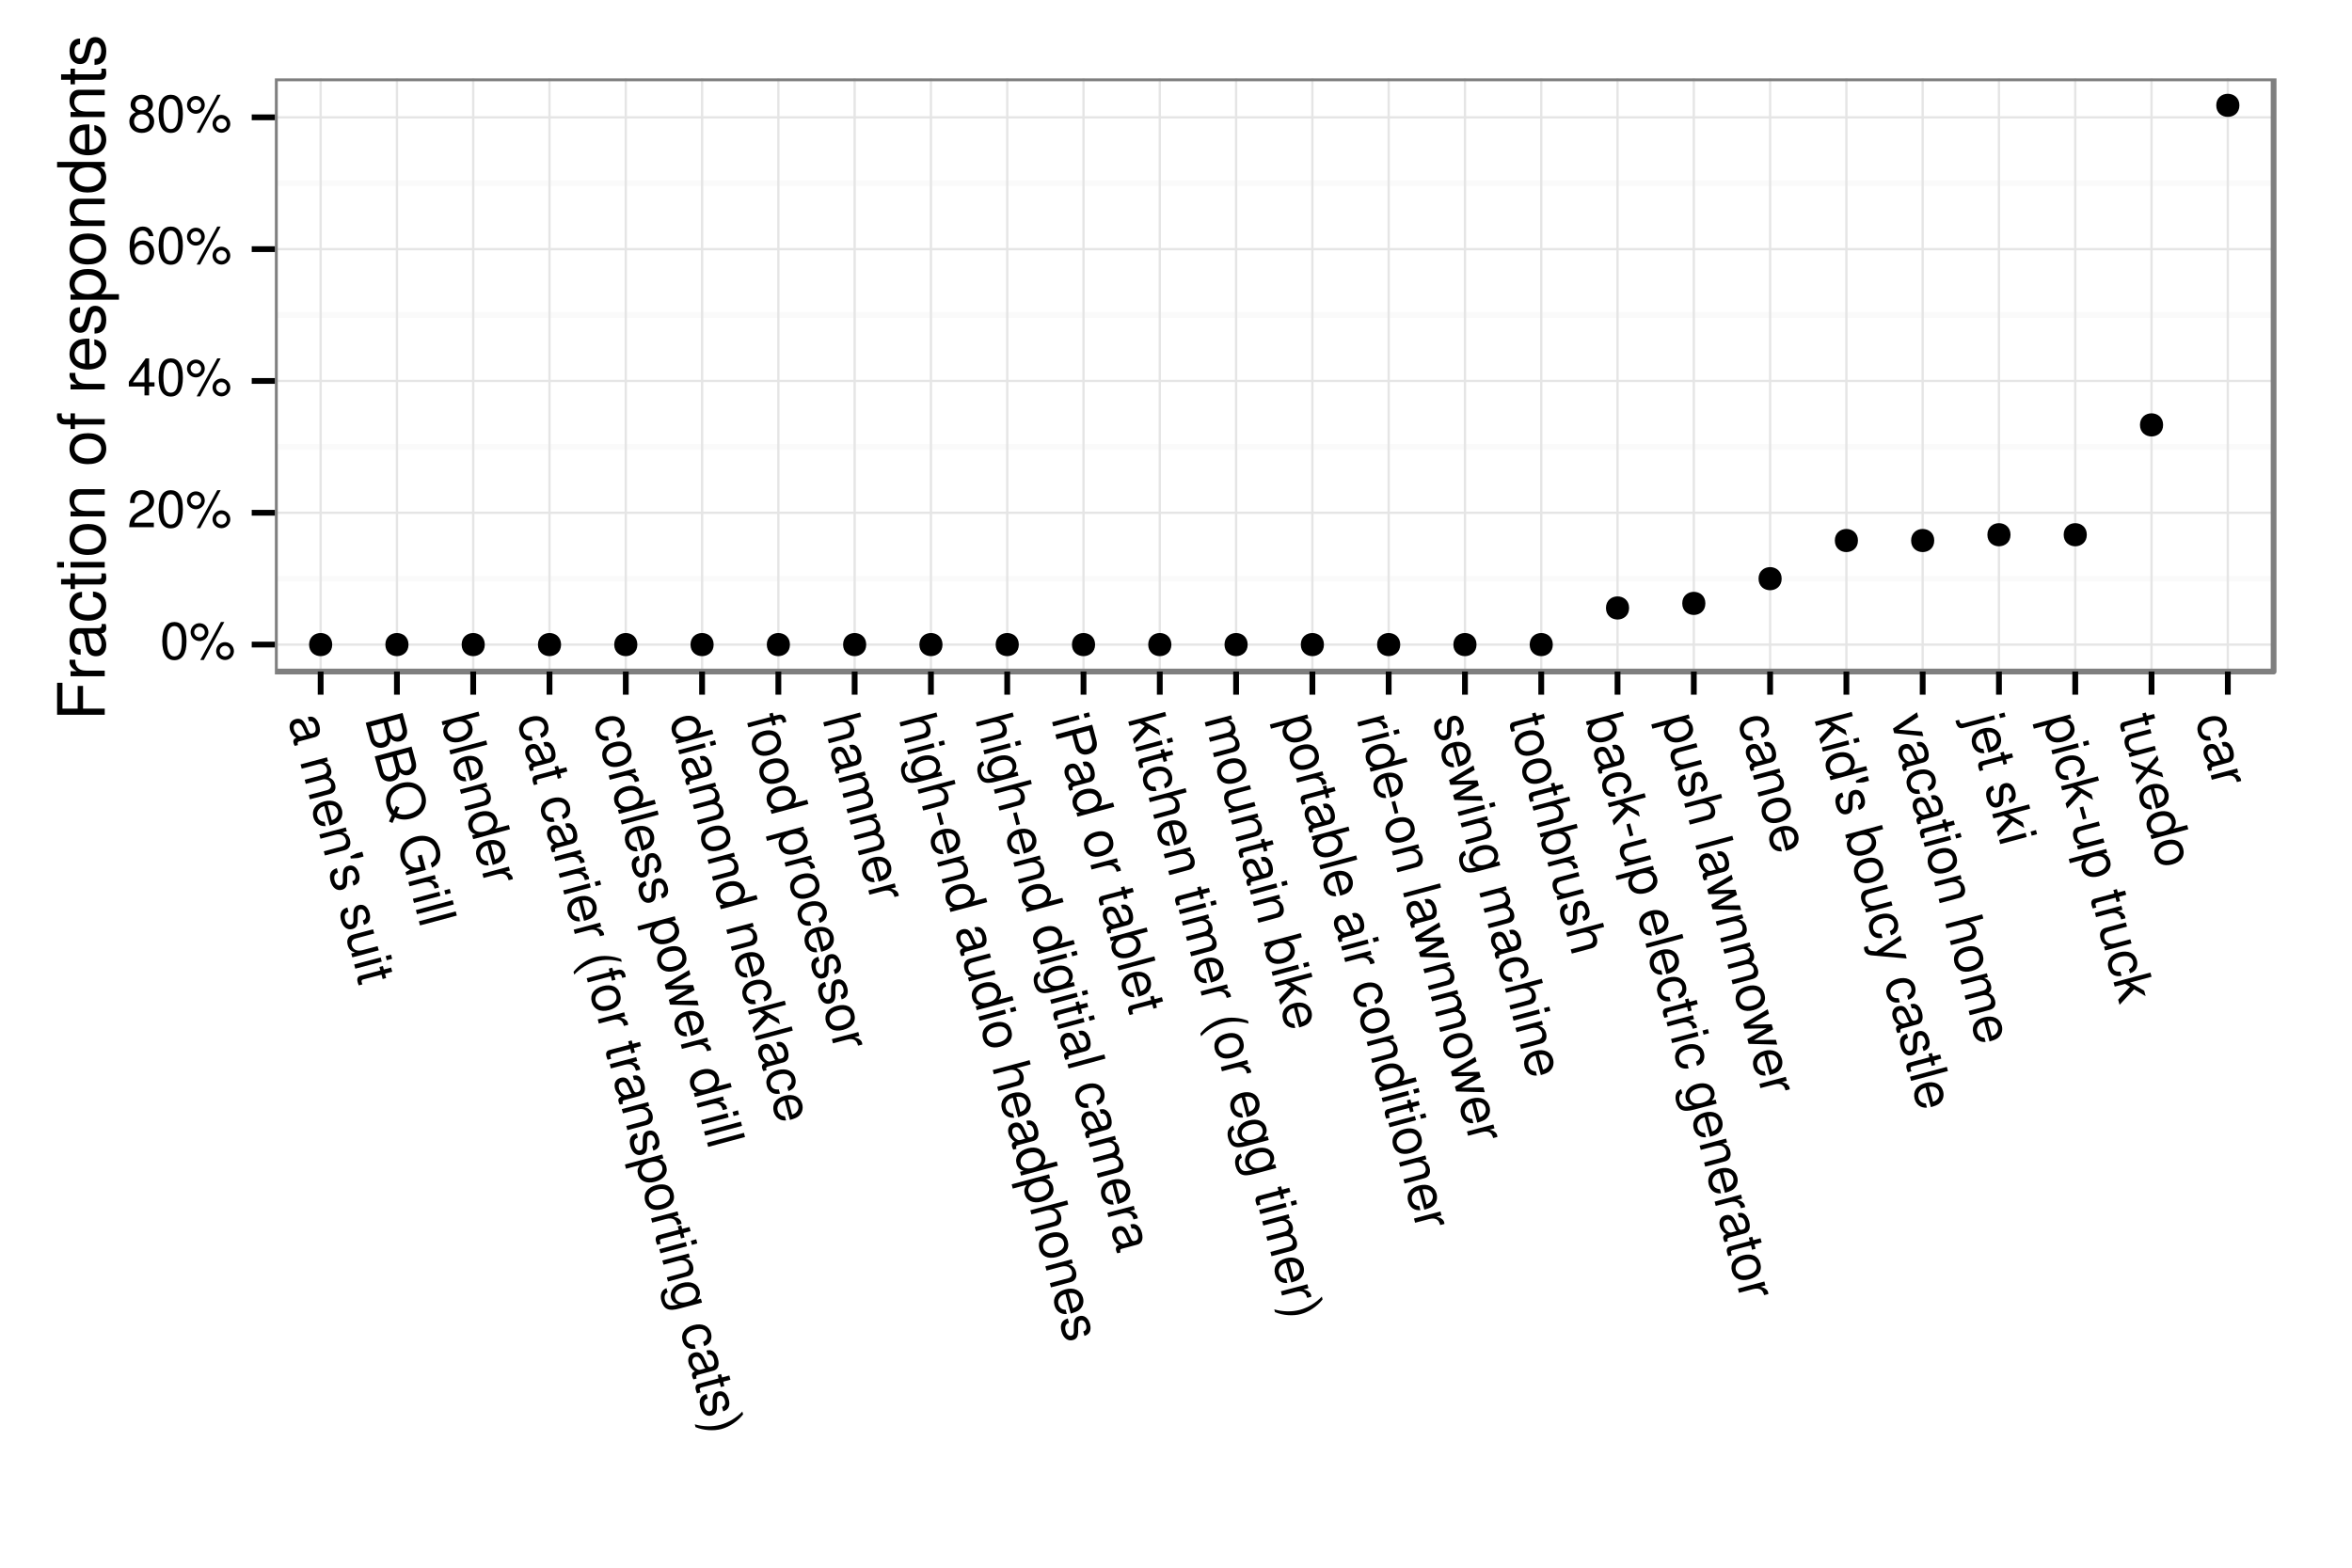 <?xml version="1.0" encoding="UTF-8"?>
<svg xmlns="http://www.w3.org/2000/svg" xmlns:xlink="http://www.w3.org/1999/xlink" width="432pt" height="288pt" viewBox="0 0 432 288" version="1.1">
<defs>
<g>
<symbol overflow="visible" id="glyph0-0">
<path style="stroke:none;" d="M 2.641 -6.797 C 2 -6.797 1.422 -6.531 1.078 -6.047 C 0.641 -5.453 0.406 -4.547 0.406 -3.297 C 0.406 -1 1.188 0.219 2.641 0.219 C 4.078 0.219 4.859 -1 4.859 -3.234 C 4.859 -4.562 4.656 -5.438 4.203 -6.047 C 3.844 -6.531 3.281 -6.797 2.641 -6.797 Z M 2.641 -6.047 C 3.547 -6.047 4 -5.125 4 -3.312 C 4 -1.375 3.562 -0.484 2.625 -0.484 C 1.734 -0.484 1.281 -1.422 1.281 -3.281 C 1.281 -5.141 1.734 -6.047 2.641 -6.047 Z M 2.641 -6.047 "/>
</symbol>
<symbol overflow="visible" id="glyph0-1">
<path style="stroke:none;" d="M 1.906 -6.578 C 1.016 -6.578 0.281 -5.828 0.281 -4.938 C 0.281 -4.031 1.016 -3.297 1.922 -3.297 C 2.812 -3.297 3.547 -4.031 3.547 -4.906 C 3.547 -5.844 2.828 -6.578 1.906 -6.578 Z M 1.906 -5.906 C 2.453 -5.906 2.891 -5.469 2.891 -4.922 C 2.891 -4.391 2.453 -3.969 1.922 -3.969 C 1.375 -3.969 0.938 -4.406 0.938 -4.938 C 0.938 -5.469 1.375 -5.906 1.906 -5.906 Z M 5.844 -6.797 L 2.047 0.188 L 2.688 0.188 L 6.469 -6.797 Z M 6.594 -3.094 C 5.703 -3.094 4.969 -2.344 4.969 -1.453 C 4.969 -0.562 5.703 0.188 6.609 0.188 C 7.5 0.188 8.234 -0.562 8.234 -1.438 C 8.234 -2.359 7.516 -3.094 6.594 -3.094 Z M 6.594 -2.422 C 7.141 -2.422 7.578 -1.984 7.578 -1.438 C 7.578 -0.922 7.141 -0.484 6.609 -0.484 C 6.078 -0.484 5.625 -0.922 5.625 -1.453 C 5.625 -1.984 6.078 -2.422 6.594 -2.422 Z M 6.594 -2.422 "/>
</symbol>
<symbol overflow="visible" id="glyph0-2">
<path style="stroke:none;" d="M 4.859 -0.828 L 1.281 -0.828 C 1.359 -1.391 1.672 -1.75 2.5 -2.234 L 3.469 -2.75 C 4.406 -3.266 4.906 -3.969 4.906 -4.812 C 4.906 -5.375 4.672 -5.906 4.266 -6.266 C 3.859 -6.625 3.375 -6.797 2.719 -6.797 C 1.859 -6.797 1.219 -6.5 0.844 -5.922 C 0.609 -5.562 0.5 -5.125 0.484 -4.438 L 1.328 -4.438 C 1.359 -4.906 1.406 -5.188 1.531 -5.406 C 1.75 -5.812 2.188 -6.062 2.703 -6.062 C 3.469 -6.062 4.031 -5.516 4.031 -4.781 C 4.031 -4.25 3.719 -3.797 3.125 -3.438 L 2.234 -2.938 C 0.812 -2.141 0.406 -1.5 0.328 0 L 4.859 0 Z M 4.859 -0.828 "/>
</symbol>
<symbol overflow="visible" id="glyph0-3">
<path style="stroke:none;" d="M 3.141 -1.625 L 3.141 0 L 3.984 0 L 3.984 -1.625 L 4.984 -1.625 L 4.984 -2.391 L 3.984 -2.391 L 3.984 -6.797 L 3.359 -6.797 L 0.266 -2.516 L 0.266 -1.625 Z M 3.141 -2.391 L 1 -2.391 L 3.141 -5.359 Z M 3.141 -2.391 "/>
</symbol>
<symbol overflow="visible" id="glyph0-4">
<path style="stroke:none;" d="M 4.781 -5.031 C 4.609 -6.141 3.891 -6.797 2.844 -6.797 C 2.094 -6.797 1.422 -6.438 1.031 -5.828 C 0.609 -5.172 0.406 -4.344 0.406 -3.094 C 0.406 -1.953 0.578 -1.234 0.984 -0.625 C 1.359 -0.078 1.953 0.219 2.703 0.219 C 3.984 0.219 4.922 -0.734 4.922 -2.078 C 4.922 -3.344 4.062 -4.234 2.844 -4.234 C 2.172 -4.234 1.641 -3.969 1.281 -3.469 C 1.281 -5.125 1.828 -6.047 2.797 -6.047 C 3.391 -6.047 3.797 -5.672 3.938 -5.031 Z M 2.734 -3.484 C 3.547 -3.484 4.062 -2.922 4.062 -2 C 4.062 -1.156 3.484 -0.531 2.703 -0.531 C 1.922 -0.531 1.328 -1.188 1.328 -2.047 C 1.328 -2.891 1.906 -3.484 2.734 -3.484 Z M 2.734 -3.484 "/>
</symbol>
<symbol overflow="visible" id="glyph0-5">
<path style="stroke:none;" d="M 3.75 -3.578 C 4.453 -4 4.688 -4.344 4.688 -4.984 C 4.688 -6.047 3.844 -6.797 2.641 -6.797 C 1.438 -6.797 0.594 -6.047 0.594 -4.984 C 0.594 -4.359 0.828 -4.016 1.516 -3.578 C 0.734 -3.203 0.359 -2.641 0.359 -1.891 C 0.359 -0.641 1.297 0.219 2.641 0.219 C 3.984 0.219 4.922 -0.641 4.922 -1.875 C 4.922 -2.641 4.531 -3.203 3.75 -3.578 Z M 2.641 -6.047 C 3.359 -6.047 3.812 -5.625 3.812 -4.969 C 3.812 -4.344 3.344 -3.922 2.641 -3.922 C 1.922 -3.922 1.453 -4.344 1.453 -4.984 C 1.453 -5.625 1.922 -6.047 2.641 -6.047 Z M 2.641 -3.203 C 3.484 -3.203 4.062 -2.672 4.062 -1.875 C 4.062 -1.062 3.484 -0.531 2.625 -0.531 C 1.797 -0.531 1.219 -1.078 1.219 -1.875 C 1.219 -2.672 1.797 -3.203 2.641 -3.203 Z M 2.641 -3.203 "/>
</symbol>
<symbol overflow="visible" id="glyph1-0">
<path style="stroke:none;" d="M 1.781 4.828 C 1.75 4.75 1.734 4.719 1.719 4.656 C 1.656 4.406 1.75 4.219 1.984 4.156 L 4.844 3.391 C 5.703 3.156 6 2.406 5.688 1.203 C 5.5 0.5 5.125 -0.016 4.672 -0.25 C 4.375 -0.422 4.062 -0.422 3.578 -0.312 L 3.797 0.453 C 4.406 0.375 4.766 0.641 4.953 1.359 C 5.141 2.062 4.984 2.531 4.531 2.656 L 4.312 2.719 C 4 2.797 3.797 2.625 3.578 2.047 C 3.125 0.984 3.047 0.844 2.844 0.562 C 2.484 0.062 1.969 -0.109 1.328 0.062 C 0.453 0.297 0.047 1.062 0.312 2.047 C 0.484 2.656 0.828 3.078 1.469 3.5 C 1 3.688 0.828 3.984 0.969 4.484 C 1.016 4.656 1.062 4.75 1.188 4.984 Z M 2.5 3.203 C 2.234 3.266 2.062 3.234 1.797 3.062 C 1.422 2.812 1.172 2.484 1.047 2.016 C 0.891 1.422 1.062 0.984 1.547 0.859 C 2.062 0.719 2.406 1.016 2.766 1.812 C 3.109 2.578 3.172 2.734 3.375 2.969 Z M 2.5 3.203 "/>
</symbol>
<symbol overflow="visible" id="glyph1-1">
<path style="stroke:none;" d=""/>
</symbol>
<symbol overflow="visible" id="glyph1-2">
<path style="stroke:none;" d="M 5.031 -0.641 L 0.172 0.656 L 0.391 1.438 L 3.438 0.625 C 4.156 0.438 4.828 0.781 5 1.406 C 5.156 1.984 4.906 2.406 4.281 2.578 L 0.938 3.469 L 1.141 4.234 L 4.188 3.422 C 4.906 3.234 5.594 3.594 5.75 4.234 C 5.906 4.797 5.641 5.219 5.031 5.391 L 1.688 6.281 L 1.891 7.062 L 5.531 6.094 C 6.406 5.859 6.766 5.219 6.516 4.312 C 6.344 3.672 6.031 3.344 5.359 3.031 C 5.812 2.594 5.938 2.141 5.766 1.516 C 5.594 0.859 5.234 0.5 4.531 0.25 L 5.219 0.062 Z M 5.031 -0.641 "/>
</symbol>
<symbol overflow="visible" id="glyph1-3">
<path style="stroke:none;" d="M 3.453 4.172 C 4.188 3.969 4.594 3.797 4.938 3.562 C 5.656 3.031 5.938 2.156 5.703 1.25 C 5.328 -0.109 4.047 -0.688 2.469 -0.266 C 0.859 0.172 0.109 1.266 0.469 2.641 C 0.766 3.75 1.609 4.344 2.734 4.266 L 2.531 3.484 C 1.812 3.453 1.359 3.094 1.203 2.469 C 1.062 1.969 1.172 1.5 1.516 1.141 C 1.734 0.875 2 0.734 2.484 0.594 Z M 3.109 0.438 C 4.047 0.281 4.766 0.656 4.969 1.422 C 5.172 2.188 4.703 2.938 3.906 3.156 C 3.891 3.156 3.875 3.172 3.844 3.172 Z M 3.109 0.438 "/>
</symbol>
<symbol overflow="visible" id="glyph1-4">
<path style="stroke:none;" d="M 5.031 -0.641 L 0.172 0.656 L 0.391 1.438 L 3.062 0.719 C 4.062 0.453 4.828 0.797 5.047 1.594 C 5.203 2.188 4.953 2.688 4.359 2.844 L 1 3.75 L 1.203 4.516 L 4.875 3.531 C 5.688 3.312 6.047 2.562 5.797 1.625 C 5.609 0.906 5.203 0.531 4.406 0.281 L 5.219 0.062 Z M 5.031 -0.641 "/>
</symbol>
<symbol overflow="visible" id="glyph1-5">
<path style="stroke:none;" d="M 6.688 -1.328 L 5.656 -1.047 L 4.484 -0.469 L 4.578 -0.078 L 5.891 -0.172 L 6.922 -0.453 Z M 6.688 -1.328 "/>
</symbol>
<symbol overflow="visible" id="glyph1-6">
<path style="stroke:none;" d="M 4.594 3.125 C 5.531 2.859 5.922 2.078 5.609 0.953 C 5.312 -0.188 4.531 -0.75 3.641 -0.5 C 2.875 -0.297 2.609 0.188 2.641 1.422 L 2.656 2.188 C 2.672 2.75 2.531 3 2.188 3.094 C 1.719 3.219 1.297 2.844 1.125 2.172 C 1.016 1.766 1.047 1.375 1.188 1.141 C 1.297 0.969 1.422 0.875 1.75 0.734 L 1.531 -0.078 C 0.406 0.266 0.047 1.047 0.391 2.312 C 0.719 3.531 1.531 4.141 2.469 3.891 C 3.188 3.703 3.469 3.188 3.438 2.156 L 3.438 1.375 C 3.406 0.703 3.531 0.375 3.875 0.281 C 4.328 0.156 4.719 0.484 4.891 1.109 C 5.062 1.734 4.875 2.156 4.375 2.312 Z M 4.594 3.125 "/>
</symbol>
<symbol overflow="visible" id="glyph1-7">
<path style="stroke:none;" d="M 1.203 4.469 L 6.062 3.172 L 5.844 2.406 L 3.078 3.141 C 2.094 3.406 1.328 3.062 1.109 2.25 C 0.938 1.641 1.203 1.156 1.797 1 L 5.234 0.078 L 5.016 -0.688 L 1.266 0.312 C 0.453 0.531 0.109 1.266 0.359 2.203 C 0.547 2.938 0.922 3.312 1.688 3.578 L 1.016 3.766 Z M 1.203 4.469 "/>
</symbol>
<symbol overflow="visible" id="glyph1-8">
<path style="stroke:none;" d="M 5.234 0.094 L 5.031 -0.672 L 0.172 0.625 L 0.375 1.391 Z M 7.141 -0.422 L 6.938 -1.188 L 5.953 -0.922 L 6.156 -0.156 Z M 7.141 -0.422 "/>
</symbol>
<symbol overflow="visible" id="glyph1-9">
<path style="stroke:none;" d="M 5.484 1.062 L 5.281 0.25 L 6.609 -0.109 L 6.391 -0.875 L 5.062 -0.516 L 4.891 -1.156 L 4.25 -0.984 L 4.422 -0.344 L 0.766 0.625 C 0.266 0.766 0.078 1.172 0.25 1.781 C 0.297 1.969 0.359 2.141 0.469 2.406 L 1.125 2.219 C 1.078 2.125 1.031 2 1 1.859 C 0.906 1.516 0.984 1.391 1.328 1.297 L 4.641 0.422 L 4.844 1.234 Z M 5.484 1.062 "/>
</symbol>
<symbol overflow="visible" id="glyph1-10">
<path style="stroke:none;" d="M 0.203 0.734 L 1.016 3.781 C 1.188 4.422 1.5 4.844 1.969 5.094 C 2.422 5.328 2.953 5.406 3.484 5.266 C 4.297 5.047 4.688 4.547 4.781 3.594 C 5.219 4.109 5.828 4.312 6.516 4.141 C 7 4 7.391 3.703 7.609 3.25 C 7.844 2.828 7.875 2.312 7.703 1.656 L 6.969 -1.078 Z M 4.266 0.562 L 6.406 -0.016 L 6.859 1.656 C 6.984 2.141 7.016 2.422 6.891 2.688 C 6.766 3 6.531 3.203 6.156 3.312 C 5.797 3.406 5.469 3.344 5.234 3.141 C 4.984 2.969 4.844 2.719 4.719 2.234 Z M 1.172 1.391 L 3.5 0.766 L 4.062 2.875 C 4.188 3.297 4.156 3.594 4 3.875 C 3.828 4.109 3.562 4.297 3.234 4.391 C 2.906 4.484 2.578 4.453 2.328 4.312 C 2.031 4.156 1.859 3.922 1.734 3.5 Z M 1.172 1.391 "/>
</symbol>
<symbol overflow="visible" id="glyph1-11">
<path style="stroke:none;" d="M 1.797 6.797 L 2.281 5.734 C 3.172 6.188 4.125 6.266 5.188 5.984 C 7.281 5.422 8.344 3.703 7.828 1.766 C 7.312 -0.172 5.531 -1.109 3.422 -0.547 C 1.297 0.016 0.234 1.734 0.75 3.672 C 0.938 4.344 1.234 4.859 1.688 5.328 L 1.156 6.5 Z M 3.094 3.938 L 2.453 3.656 L 2.062 4.5 C 1.781 4.141 1.625 3.875 1.516 3.469 C 1.125 2.031 1.984 0.766 3.656 0.312 C 5.328 -0.141 6.688 0.531 7.078 1.969 C 7.469 3.422 6.609 4.656 4.938 5.109 C 4.062 5.344 3.344 5.297 2.641 4.953 Z M 3.094 3.938 "/>
</symbol>
<symbol overflow="visible" id="glyph1-12">
<path style="stroke:none;" d="M 5.328 5.609 L 4.562 2.812 L 3.812 3.016 L 4.375 5.062 L 4.188 5.109 C 2.984 5.438 1.859 4.781 1.531 3.547 C 1.359 2.859 1.438 2.172 1.766 1.656 C 2.125 1.078 2.859 0.594 3.688 0.375 C 5.359 -0.078 6.703 0.578 7.078 2 C 7.359 3.016 7.031 3.922 6.203 4.328 L 6.438 5.203 C 7.75 4.609 8.25 3.344 7.844 1.812 C 7.609 0.984 7.234 0.375 6.656 -0.047 C 5.781 -0.641 4.641 -0.812 3.422 -0.484 C 1.344 0.078 0.234 1.734 0.719 3.562 C 0.969 4.484 1.516 5.109 2.422 5.578 L 1.578 6.031 L 1.734 6.578 Z M 5.328 5.609 "/>
</symbol>
<symbol overflow="visible" id="glyph1-13">
<path style="stroke:none;" d="M 5.031 -0.656 L 0.172 0.641 L 0.375 1.422 L 2.891 0.75 C 3.594 0.562 4.094 0.609 4.469 0.906 C 4.719 1.094 4.828 1.328 4.984 1.844 L 5.766 1.641 C 5.75 1.516 5.75 1.438 5.719 1.328 C 5.578 0.828 5.172 0.547 4.328 0.297 L 5.219 0.062 Z M 5.031 -0.656 "/>
</symbol>
<symbol overflow="visible" id="glyph1-14">
<path style="stroke:none;" d="M 7.141 -0.406 L 6.938 -1.172 L 0.172 0.641 L 0.375 1.406 Z M 7.141 -0.406 "/>
</symbol>
<symbol overflow="visible" id="glyph1-15">
<path style="stroke:none;" d="M 6.906 -1.312 L 0.141 0.5 L 0.312 1.188 L 0.938 1.016 C 0.484 1.547 0.328 2.109 0.516 2.797 C 0.859 4.078 2.125 4.625 3.734 4.188 C 5.312 3.766 6.078 2.703 5.75 1.438 C 5.562 0.75 5.172 0.359 4.547 0.141 L 7.109 -0.547 Z M 4.969 1.484 C 5.203 2.344 4.594 3.109 3.453 3.406 C 2.344 3.703 1.453 3.328 1.219 2.484 C 1 1.672 1.594 0.938 2.734 0.625 C 3.875 0.312 4.75 0.672 4.969 1.484 Z M 4.969 1.484 "/>
</symbol>
<symbol overflow="visible" id="glyph1-16">
<path style="stroke:none;" d="M 8 2.781 L 7.781 2 L 5.25 2.672 C 5.672 2.219 5.797 1.625 5.625 0.984 C 5.281 -0.266 4.047 -0.828 2.5 -0.422 C 0.859 0.016 0.062 1.109 0.406 2.422 C 0.594 3.078 0.969 3.469 1.688 3.719 L 1.047 3.891 L 1.234 4.594 Z M 4.922 1.312 C 5.141 2.156 4.547 2.859 3.391 3.172 C 2.266 3.484 1.391 3.141 1.172 2.312 C 0.953 1.469 1.547 0.703 2.672 0.406 C 3.797 0.109 4.703 0.469 4.922 1.312 Z M 4.922 1.312 "/>
</symbol>
<symbol overflow="visible" id="glyph1-17">
<path style="stroke:none;" d="M 4.406 3.5 C 4.859 3.344 5.125 3.141 5.344 2.906 C 5.719 2.453 5.844 1.781 5.656 1.094 C 5.312 -0.203 4.031 -0.781 2.422 -0.344 C 0.859 0.078 0.078 1.172 0.438 2.5 C 0.75 3.656 1.641 4.203 2.859 3.969 L 2.641 3.188 C 1.828 3.281 1.328 2.969 1.156 2.312 C 0.922 1.453 1.484 0.781 2.641 0.469 C 3.859 0.141 4.703 0.438 4.938 1.281 C 5.109 1.922 4.828 2.438 4.203 2.734 Z M 4.406 3.5 "/>
</symbol>
<symbol overflow="visible" id="glyph1-18">
<path style="stroke:none;" d="M 7.359 0.375 C 5.875 -0.219 4.031 -0.359 2.594 0.031 C 1.125 0.422 -0.406 1.469 -1.375 2.719 L -1.25 3.234 C -0.141 2.062 1.312 1.188 2.797 0.797 C 4.266 0.391 5.938 0.438 7.484 0.891 Z M 7.359 0.375 "/>
</symbol>
<symbol overflow="visible" id="glyph1-19">
<path style="stroke:none;" d="M 5.5 1.094 L 5.281 0.281 L 6.031 0.078 C 6.375 -0.016 6.578 0.125 6.672 0.484 C 6.703 0.547 6.703 0.578 6.734 0.75 L 7.375 0.594 C 7.375 0.406 7.344 0.297 7.312 0.156 C 7.109 -0.578 6.594 -0.891 5.891 -0.703 L 5.078 -0.484 L 4.906 -1.125 L 4.266 -0.953 L 4.438 -0.312 L 0.219 0.812 L 0.422 1.578 L 4.641 0.453 L 4.859 1.266 Z M 5.5 1.094 "/>
</symbol>
<symbol overflow="visible" id="glyph1-20">
<path style="stroke:none;" d="M 5.672 1.172 C 5.312 -0.188 4.109 -0.75 2.484 -0.312 C 0.844 0.125 0.094 1.203 0.453 2.594 C 0.828 3.953 2.016 4.516 3.625 4.094 C 5.297 3.641 6.047 2.578 5.672 1.172 Z M 4.953 1.375 C 5.188 2.234 4.609 2.969 3.422 3.281 C 2.266 3.594 1.406 3.234 1.172 2.391 C 0.953 1.531 1.516 0.812 2.703 0.5 C 3.875 0.188 4.734 0.516 4.953 1.375 Z M 4.953 1.375 "/>
</symbol>
<symbol overflow="visible" id="glyph1-21">
<path style="stroke:none;" d="M -1.875 1.047 L -1.672 1.828 L 0.859 1.141 C 0.469 1.688 0.359 2.203 0.531 2.844 C 0.859 4.078 2.094 4.625 3.641 4.219 C 5.266 3.781 6.078 2.703 5.734 1.422 C 5.562 0.75 5.109 0.312 4.453 0.094 L 5.188 -0.094 L 5 -0.797 Z M 4.969 1.484 C 5.203 2.344 4.594 3.109 3.453 3.406 C 2.344 3.703 1.453 3.328 1.219 2.484 C 1 1.672 1.594 0.953 2.734 0.641 C 3.875 0.328 4.75 0.672 4.969 1.484 Z M 4.969 1.484 "/>
</symbol>
<symbol overflow="visible" id="glyph1-22">
<path style="stroke:none;" d="M 5.875 2.516 L 5.172 2.703 C 5.641 2.156 5.797 1.609 5.625 1 C 5.297 -0.234 4 -0.781 2.422 -0.359 C 1.625 -0.156 1.031 0.234 0.672 0.75 C 0.359 1.219 0.25 1.828 0.391 2.328 C 0.547 2.938 0.938 3.297 1.672 3.578 L 1.406 3.641 C 0.75 3.812 0.328 3.844 0.016 3.719 C -0.328 3.594 -0.609 3.25 -0.734 2.766 C -0.828 2.406 -0.812 2.062 -0.703 1.812 C -0.609 1.594 -0.5 1.484 -0.234 1.359 L -0.453 0.578 C -1.344 0.906 -1.688 1.766 -1.375 2.922 C -1.188 3.625 -0.797 4.203 -0.328 4.391 C 0.219 4.641 0.875 4.625 2.016 4.312 L 6.078 3.234 Z M 4.922 1.266 C 5.156 2.109 4.578 2.797 3.375 3.109 C 2.203 3.422 1.375 3.109 1.156 2.297 C 0.922 1.438 1.484 0.75 2.672 0.438 C 3.844 0.125 4.703 0.438 4.922 1.266 Z M 4.922 1.266 "/>
</symbol>
<symbol overflow="visible" id="glyph1-23">
<path style="stroke:none;" d="M -1.734 1.391 C -0.266 2 1.578 2.125 3.031 1.734 C 4.484 1.344 6.016 0.312 7 -0.953 L 6.859 -1.469 C 5.75 -0.297 4.312 0.562 2.828 0.969 C 1.359 1.359 -0.344 1.328 -1.875 0.875 Z M -1.734 1.391 "/>
</symbol>
<symbol overflow="visible" id="glyph1-24">
<path style="stroke:none;" d="M 1.375 5.125 L 6.625 5.266 L 6.391 4.391 L 2.344 4.438 L 5.875 2.469 L 5.609 1.531 L 1.594 1.625 L 5.109 -0.391 L 4.875 -1.234 L 0.391 1.469 L 0.625 2.344 L 4.672 2.266 L 1.141 4.25 Z M 1.375 5.125 "/>
</symbol>
<symbol overflow="visible" id="glyph1-25">
<path style="stroke:none;" d="M 7.125 -0.5 L 6.906 -1.266 L 0.141 0.547 L 0.359 1.312 L 2.25 0.812 L 3.172 1.344 L 0.984 3.703 L 1.25 4.656 L 3.906 1.812 L 6.031 3.062 L 5.766 2.062 L 3.156 0.562 Z M 7.125 -0.5 "/>
</symbol>
<symbol overflow="visible" id="glyph1-26">
<path style="stroke:none;" d="M 6.938 -1.156 L 0.172 0.656 L 0.375 1.422 L 3.047 0.703 C 4.047 0.438 4.828 0.781 5.047 1.578 C 5.109 1.828 5.094 2.094 5.016 2.328 C 4.906 2.578 4.719 2.734 4.359 2.828 L 1 3.734 L 1.203 4.5 L 4.875 3.516 C 5.688 3.297 6.047 2.578 5.797 1.625 C 5.609 0.953 5.281 0.594 4.578 0.297 L 7.141 -0.391 Z M 6.938 -1.156 "/>
</symbol>
<symbol overflow="visible" id="glyph1-27">
<path style="stroke:none;" d="M 3.594 1.844 L 3 -0.359 L 2.328 -0.172 L 2.922 2.031 Z M 3.594 1.844 "/>
</symbol>
<symbol overflow="visible" id="glyph1-28">
<path style="stroke:none;" d="M 3.328 0.938 L 3.906 3.062 C 4.047 3.594 4.297 3.953 4.719 4.234 C 5.203 4.531 5.688 4.609 6.297 4.438 C 7.562 4.094 8.094 3.156 7.734 1.828 L 6.984 -0.969 L 0.219 0.844 L 0.453 1.703 Z M 4.078 0.734 L 6.438 0.094 L 6.922 1.891 C 7.141 2.719 6.844 3.328 6.109 3.516 C 5.375 3.719 4.781 3.359 4.562 2.531 Z M 4.078 0.734 "/>
</symbol>
<symbol overflow="visible" id="glyph1-29">
<path style="stroke:none;" d="M 5.828 2.297 L 1.688 1.969 L 5.125 -0.281 L 4.906 -1.109 L 0.469 1.828 L -0.375 1.734 C -0.75 1.703 -0.938 1.578 -1.016 1.25 C -1.047 1.141 -1.062 1 -1.062 0.828 L -1.766 1.016 C -1.812 1.203 -1.797 1.359 -1.734 1.578 C -1.672 1.812 -1.531 2.062 -1.328 2.219 C -1.078 2.422 -0.844 2.5 -0.422 2.547 L 6.047 3.125 Z M 5.828 2.297 "/>
</symbol>
<symbol overflow="visible" id="glyph1-30">
<path style="stroke:none;" d="M 0.703 2.641 L 6.062 3.203 L 5.828 2.344 L 1.531 2.016 L 5.125 -0.328 L 4.891 -1.203 L 0.484 1.797 Z M 0.703 2.641 "/>
</symbol>
<symbol overflow="visible" id="glyph1-31">
<path style="stroke:none;" d="M 5.031 -0.641 L -0.531 0.844 C -1.016 0.969 -1.203 0.859 -1.344 0.375 C -1.344 0.344 -1.344 0.344 -1.375 0.188 L -2.047 0.359 C -2.016 0.453 -2.031 0.516 -1.984 0.641 C -1.75 1.516 -1.297 1.875 -0.641 1.688 L 5.234 0.125 Z M 7.141 -0.391 L 6.938 -1.156 L 5.953 -0.891 L 6.156 -0.125 Z M 7.141 -0.391 "/>
</symbol>
<symbol overflow="visible" id="glyph1-32">
<path style="stroke:none;" d="M 3.219 2.031 L 6.016 3.031 L 5.797 2.172 L 3.703 1.469 L 5.156 -0.172 L 4.922 -1.047 L 2.969 1.219 L 0.047 0.156 L 0.281 1.047 L 2.469 1.766 L 0.938 3.484 L 1.172 4.375 Z M 3.219 2.031 "/>
</symbol>
<symbol overflow="visible" id="glyph2-0">
<path style="stroke:none;" d="M -3.984 -2.203 L -3.984 -6.375 L -4.969 -6.375 L -4.969 -2.203 L -7.766 -2.203 L -7.766 -6.953 L -8.75 -6.953 L -8.75 -1.078 L 0 -1.078 L 0 -2.203 Z M -3.984 -2.203 "/>
</symbol>
<symbol overflow="visible" id="glyph2-1">
<path style="stroke:none;" d="M -6.281 -0.828 L 0 -0.828 L 0 -1.844 L -3.266 -1.844 C -4.156 -1.844 -4.75 -2.062 -5.094 -2.547 C -5.328 -2.859 -5.406 -3.156 -5.406 -3.859 L -6.438 -3.859 C -6.453 -3.688 -6.469 -3.594 -6.469 -3.469 C -6.469 -2.812 -6.078 -2.328 -5.141 -1.75 L -6.281 -1.75 Z M -6.281 -0.828 "/>
</symbol>
<symbol overflow="visible" id="glyph2-2">
<path style="stroke:none;" d="M -0.594 -6.422 C -0.562 -6.312 -0.562 -6.266 -0.562 -6.203 C -0.562 -5.859 -0.75 -5.656 -1.062 -5.656 L -4.75 -5.656 C -5.875 -5.656 -6.469 -4.844 -6.469 -3.297 C -6.469 -2.391 -6.203 -1.625 -5.734 -1.219 C -5.406 -0.922 -5.047 -0.797 -4.422 -0.781 L -4.422 -1.781 C -5.203 -1.875 -5.547 -2.328 -5.547 -3.266 C -5.547 -4.156 -5.203 -4.672 -4.609 -4.672 L -4.344 -4.672 C -3.922 -4.672 -3.75 -4.422 -3.641 -3.625 C -3.469 -2.203 -3.422 -1.984 -3.266 -1.609 C -2.969 -0.875 -2.406 -0.5 -1.578 -0.5 C -0.438 -0.5 0.281 -1.297 0.281 -2.562 C 0.281 -3.359 0 -4 -0.641 -4.703 C -0.016 -4.781 0.281 -5.094 0.281 -5.734 C 0.281 -5.938 0.25 -6.094 0.172 -6.422 Z M -1.984 -4.672 C -1.641 -4.672 -1.438 -4.578 -1.156 -4.266 C -0.797 -3.859 -0.594 -3.375 -0.594 -2.781 C -0.594 -2 -0.969 -1.547 -1.609 -1.547 C -2.266 -1.547 -2.609 -1.984 -2.766 -3.062 C -2.906 -4.109 -2.953 -4.328 -3.109 -4.672 Z M -1.984 -4.672 "/>
</symbol>
<symbol overflow="visible" id="glyph2-3">
<path style="stroke:none;" d="M -4.172 -5.656 C -4.781 -5.609 -5.188 -5.469 -5.531 -5.234 C -6.125 -4.797 -6.469 -4.047 -6.469 -3.172 C -6.469 -1.469 -5.125 -0.375 -3.031 -0.375 C -1.016 -0.375 0.281 -1.453 0.281 -3.156 C 0.281 -4.656 -0.625 -5.609 -2.156 -5.719 L -2.156 -4.719 C -1.156 -4.547 -0.641 -4.031 -0.641 -3.188 C -0.641 -2.078 -1.547 -1.422 -3.031 -1.422 C -4.609 -1.422 -5.547 -2.062 -5.547 -3.156 C -5.547 -4 -5.047 -4.531 -4.172 -4.641 Z M -4.172 -5.656 "/>
</symbol>
<symbol overflow="visible" id="glyph2-4">
<path style="stroke:none;" d="M -6.281 -3.047 L -6.281 -2.016 L -8.016 -2.016 L -8.016 -1.016 L -6.281 -1.016 L -6.281 -0.172 L -5.469 -0.172 L -5.469 -1.016 L -0.719 -1.016 C -0.078 -1.016 0.281 -1.453 0.281 -2.234 C 0.281 -2.469 0.25 -2.719 0.188 -3.047 L -0.641 -3.047 C -0.609 -2.922 -0.594 -2.766 -0.594 -2.562 C -0.594 -2.141 -0.719 -2.016 -1.156 -2.016 L -5.469 -2.016 L -5.469 -3.047 Z M -6.281 -3.047 "/>
</symbol>
<symbol overflow="visible" id="glyph2-5">
<path style="stroke:none;" d="M -6.281 -1.797 L -6.281 -0.797 L 0 -0.797 L 0 -1.797 Z M -8.75 -1.797 L -8.75 -0.797 L -7.484 -0.797 L -7.484 -1.797 Z M -8.75 -1.797 "/>
</symbol>
<symbol overflow="visible" id="glyph2-6">
<path style="stroke:none;" d="M -6.469 -3.266 C -6.469 -1.5 -5.203 -0.438 -3.094 -0.438 C -0.984 -0.438 0.281 -1.484 0.281 -3.281 C 0.281 -5.047 -0.984 -6.125 -3.047 -6.125 C -5.219 -6.125 -6.469 -5.078 -6.469 -3.266 Z M -5.547 -3.281 C -5.547 -4.406 -4.625 -5.078 -3.062 -5.078 C -1.578 -5.078 -0.641 -4.375 -0.641 -3.281 C -0.641 -2.156 -1.578 -1.469 -3.094 -1.469 C -4.609 -1.469 -5.547 -2.156 -5.547 -3.281 Z M -5.547 -3.281 "/>
</symbol>
<symbol overflow="visible" id="glyph2-7">
<path style="stroke:none;" d="M -6.281 -0.844 L 0 -0.844 L 0 -1.844 L -3.469 -1.844 C -4.75 -1.844 -5.594 -2.516 -5.594 -3.547 C -5.594 -4.344 -5.109 -4.844 -4.359 -4.844 L 0 -4.844 L 0 -5.844 L -4.75 -5.844 C -5.797 -5.844 -6.469 -5.062 -6.469 -3.859 C -6.469 -2.922 -6.109 -2.312 -5.234 -1.766 L -6.281 -1.766 Z M -6.281 -0.844 "/>
</symbol>
<symbol overflow="visible" id="glyph2-8">
<path style="stroke:none;" d=""/>
</symbol>
<symbol overflow="visible" id="glyph2-9">
<path style="stroke:none;" d="M -6.281 -3.094 L -6.281 -2.047 L -7.266 -2.047 C -7.688 -2.047 -7.906 -2.297 -7.906 -2.75 C -7.906 -2.828 -7.906 -2.875 -7.891 -3.094 L -8.719 -3.094 C -8.766 -2.875 -8.781 -2.734 -8.781 -2.531 C -8.781 -1.609 -8.25 -1.062 -7.359 -1.062 L -6.281 -1.062 L -6.281 -0.219 L -5.469 -0.219 L -5.469 -1.062 L 0 -1.062 L 0 -2.047 L -5.469 -2.047 L -5.469 -3.094 Z M -6.281 -3.094 "/>
</symbol>
<symbol overflow="visible" id="glyph2-10">
<path style="stroke:none;" d="M -2.812 -6.156 C -3.766 -6.156 -4.344 -6.078 -4.812 -5.906 C -5.844 -5.5 -6.469 -4.531 -6.469 -3.359 C -6.469 -1.609 -5.125 -0.484 -3.062 -0.484 C -1 -0.484 0.281 -1.578 0.281 -3.344 C 0.281 -4.781 -0.547 -5.766 -1.906 -6.031 L -1.906 -5.016 C -1.078 -4.734 -0.641 -4.172 -0.641 -3.375 C -0.641 -2.734 -0.938 -2.203 -1.469 -1.859 C -1.828 -1.625 -2.188 -1.531 -2.812 -1.531 Z M -3.625 -1.547 C -4.781 -1.625 -5.547 -2.344 -5.547 -3.344 C -5.547 -4.328 -4.734 -5.094 -3.703 -5.094 C -3.672 -5.094 -3.641 -5.094 -3.625 -5.078 Z M -3.625 -1.547 "/>
</symbol>
<symbol overflow="visible" id="glyph2-11">
<path style="stroke:none;" d="M -4.531 -5.25 C -5.766 -5.25 -6.469 -4.422 -6.469 -2.969 C -6.469 -1.516 -5.719 -0.562 -4.547 -0.562 C -3.562 -0.562 -3.094 -1.062 -2.734 -2.562 L -2.516 -3.484 C -2.344 -4.188 -2.094 -4.469 -1.625 -4.469 C -1.047 -4.469 -0.641 -3.875 -0.641 -3 C -0.641 -2.453 -0.797 -2 -1.062 -1.75 C -1.25 -1.594 -1.422 -1.531 -1.875 -1.469 L -1.875 -0.406 C -0.422 -0.453 0.281 -1.266 0.281 -2.922 C 0.281 -4.5 -0.5 -5.516 -1.719 -5.516 C -2.656 -5.516 -3.172 -4.984 -3.469 -3.734 L -3.703 -2.766 C -3.891 -1.953 -4.156 -1.609 -4.594 -1.609 C -5.172 -1.609 -5.547 -2.125 -5.547 -2.938 C -5.547 -3.75 -5.203 -4.172 -4.531 -4.203 Z M -4.531 -5.25 "/>
</symbol>
<symbol overflow="visible" id="glyph2-12">
<path style="stroke:none;" d="M 2.609 -0.641 L 2.609 -1.656 L -0.656 -1.656 C -0.016 -2.188 0.281 -2.766 0.281 -3.594 C 0.281 -5.203 -1.031 -6.281 -3.031 -6.281 C -5.141 -6.281 -6.469 -5.25 -6.469 -3.578 C -6.469 -2.719 -6.078 -2.047 -5.344 -1.578 L -6.281 -1.578 L -6.281 -0.641 Z M -5.531 -3.406 C -5.531 -4.516 -4.562 -5.234 -3.062 -5.234 C -1.625 -5.234 -0.656 -4.5 -0.656 -3.406 C -0.656 -2.359 -1.625 -1.656 -3.094 -1.656 C -4.578 -1.656 -5.531 -2.359 -5.531 -3.406 Z M -5.531 -3.406 "/>
</symbol>
<symbol overflow="visible" id="glyph2-13">
<path style="stroke:none;" d="M -8.75 -5.938 L -8.75 -4.938 L -5.5 -4.938 C -6.125 -4.531 -6.469 -3.859 -6.469 -3.016 C -6.469 -1.375 -5.156 -0.312 -3.156 -0.312 C -1.031 -0.312 0.281 -1.359 0.281 -3.047 C 0.281 -3.906 -0.047 -4.516 -0.828 -5.047 L 0 -5.047 L 0 -5.938 Z M -5.531 -3.188 C -5.531 -4.266 -4.578 -4.938 -3.078 -4.938 C -1.625 -4.938 -0.656 -4.25 -0.656 -3.188 C -0.656 -2.094 -1.625 -1.359 -3.094 -1.359 C -4.562 -1.359 -5.531 -2.094 -5.531 -3.188 Z M -5.531 -3.188 "/>
</symbol>
</g>
<clipPath id="clip1">
  <path d="M 50.488 14.398 L 418.602 14.398 L 418.602 124.367 L 50.488 124.367 Z M 50.488 14.398 "/>
</clipPath>
</defs>
<g id="surface119">
<rect x="0" y="0" width="432" height="288" style="fill:rgb(100%,100%,100%);fill-opacity:1;stroke:none;"/>
<rect x="0" y="0" width="432" height="288" style="fill:rgb(100%,100%,100%);fill-opacity:1;stroke:none;"/>
<path style="fill:none;stroke-width:1.063;stroke-linecap:round;stroke-linejoin:round;stroke:rgb(100%,100%,100%);stroke-opacity:1;stroke-miterlimit:10;" d="M 0 288 L 432 288 L 432 0 L 0 0 Z M 0 288 "/>
<g clip-path="url(#clip1)" clip-rule="nonzero">
<path style=" stroke:none;fill-rule:nonzero;fill:rgb(100%,100%,100%);fill-opacity:1;" d="M 50.488 123.371 L 417.602 123.371 L 417.602 14.402 L 50.488 14.402 Z M 50.488 123.371 "/>
<path style="fill:none;stroke-width:1.063;stroke-linecap:butt;stroke-linejoin:round;stroke:rgb(98.039%,98.039%,98.039%);stroke-opacity:1;stroke-miterlimit:10;" d="M 50.488 106.309 L 417.602 106.309 "/>
<path style="fill:none;stroke-width:1.063;stroke-linecap:butt;stroke-linejoin:round;stroke:rgb(98.039%,98.039%,98.039%);stroke-opacity:1;stroke-miterlimit:10;" d="M 50.488 82.094 L 417.602 82.094 "/>
<path style="fill:none;stroke-width:1.063;stroke-linecap:butt;stroke-linejoin:round;stroke:rgb(98.039%,98.039%,98.039%);stroke-opacity:1;stroke-miterlimit:10;" d="M 50.488 57.879 L 417.602 57.879 "/>
<path style="fill:none;stroke-width:1.063;stroke-linecap:butt;stroke-linejoin:round;stroke:rgb(98.039%,98.039%,98.039%);stroke-opacity:1;stroke-miterlimit:10;" d="M 50.488 33.664 L 417.602 33.664 "/>
<path style="fill:none;stroke-width:0.425;stroke-linecap:butt;stroke-linejoin:round;stroke:rgb(89.804%,89.804%,89.804%);stroke-opacity:1;stroke-miterlimit:10;" d="M 50.488 118.418 L 417.602 118.418 "/>
<path style="fill:none;stroke-width:0.425;stroke-linecap:butt;stroke-linejoin:round;stroke:rgb(89.804%,89.804%,89.804%);stroke-opacity:1;stroke-miterlimit:10;" d="M 50.488 94.199 L 417.602 94.199 "/>
<path style="fill:none;stroke-width:0.425;stroke-linecap:butt;stroke-linejoin:round;stroke:rgb(89.804%,89.804%,89.804%);stroke-opacity:1;stroke-miterlimit:10;" d="M 50.488 69.984 L 417.602 69.984 "/>
<path style="fill:none;stroke-width:0.425;stroke-linecap:butt;stroke-linejoin:round;stroke:rgb(89.804%,89.804%,89.804%);stroke-opacity:1;stroke-miterlimit:10;" d="M 50.488 45.77 L 417.602 45.77 "/>
<path style="fill:none;stroke-width:0.425;stroke-linecap:butt;stroke-linejoin:round;stroke:rgb(89.804%,89.804%,89.804%);stroke-opacity:1;stroke-miterlimit:10;" d="M 50.488 21.555 L 417.602 21.555 "/>
<path style="fill:none;stroke-width:0.425;stroke-linecap:butt;stroke-linejoin:round;stroke:rgb(89.804%,89.804%,89.804%);stroke-opacity:1;stroke-miterlimit:10;" d="M 58.895 123.371 L 58.895 14.398 "/>
<path style="fill:none;stroke-width:0.425;stroke-linecap:butt;stroke-linejoin:round;stroke:rgb(89.804%,89.804%,89.804%);stroke-opacity:1;stroke-miterlimit:10;" d="M 72.906 123.371 L 72.906 14.398 "/>
<path style="fill:none;stroke-width:0.425;stroke-linecap:butt;stroke-linejoin:round;stroke:rgb(89.804%,89.804%,89.804%);stroke-opacity:1;stroke-miterlimit:10;" d="M 86.918 123.371 L 86.918 14.398 "/>
<path style="fill:none;stroke-width:0.425;stroke-linecap:butt;stroke-linejoin:round;stroke:rgb(89.804%,89.804%,89.804%);stroke-opacity:1;stroke-miterlimit:10;" d="M 100.93 123.371 L 100.93 14.398 "/>
<path style="fill:none;stroke-width:0.425;stroke-linecap:butt;stroke-linejoin:round;stroke:rgb(89.804%,89.804%,89.804%);stroke-opacity:1;stroke-miterlimit:10;" d="M 114.941 123.371 L 114.941 14.398 "/>
<path style="fill:none;stroke-width:0.425;stroke-linecap:butt;stroke-linejoin:round;stroke:rgb(89.804%,89.804%,89.804%);stroke-opacity:1;stroke-miterlimit:10;" d="M 128.953 123.371 L 128.953 14.398 "/>
<path style="fill:none;stroke-width:0.425;stroke-linecap:butt;stroke-linejoin:round;stroke:rgb(89.804%,89.804%,89.804%);stroke-opacity:1;stroke-miterlimit:10;" d="M 142.965 123.371 L 142.965 14.398 "/>
<path style="fill:none;stroke-width:0.425;stroke-linecap:butt;stroke-linejoin:round;stroke:rgb(89.804%,89.804%,89.804%);stroke-opacity:1;stroke-miterlimit:10;" d="M 156.977 123.371 L 156.977 14.398 "/>
<path style="fill:none;stroke-width:0.425;stroke-linecap:butt;stroke-linejoin:round;stroke:rgb(89.804%,89.804%,89.804%);stroke-opacity:1;stroke-miterlimit:10;" d="M 170.988 123.371 L 170.988 14.398 "/>
<path style="fill:none;stroke-width:0.425;stroke-linecap:butt;stroke-linejoin:round;stroke:rgb(89.804%,89.804%,89.804%);stroke-opacity:1;stroke-miterlimit:10;" d="M 185 123.371 L 185 14.398 "/>
<path style="fill:none;stroke-width:0.425;stroke-linecap:butt;stroke-linejoin:round;stroke:rgb(89.804%,89.804%,89.804%);stroke-opacity:1;stroke-miterlimit:10;" d="M 199.012 123.371 L 199.012 14.398 "/>
<path style="fill:none;stroke-width:0.425;stroke-linecap:butt;stroke-linejoin:round;stroke:rgb(89.804%,89.804%,89.804%);stroke-opacity:1;stroke-miterlimit:10;" d="M 213.023 123.371 L 213.023 14.398 "/>
<path style="fill:none;stroke-width:0.425;stroke-linecap:butt;stroke-linejoin:round;stroke:rgb(89.804%,89.804%,89.804%);stroke-opacity:1;stroke-miterlimit:10;" d="M 227.039 123.371 L 227.039 14.398 "/>
<path style="fill:none;stroke-width:0.425;stroke-linecap:butt;stroke-linejoin:round;stroke:rgb(89.804%,89.804%,89.804%);stroke-opacity:1;stroke-miterlimit:10;" d="M 241.051 123.371 L 241.051 14.398 "/>
<path style="fill:none;stroke-width:0.425;stroke-linecap:butt;stroke-linejoin:round;stroke:rgb(89.804%,89.804%,89.804%);stroke-opacity:1;stroke-miterlimit:10;" d="M 255.062 123.371 L 255.062 14.398 "/>
<path style="fill:none;stroke-width:0.425;stroke-linecap:butt;stroke-linejoin:round;stroke:rgb(89.804%,89.804%,89.804%);stroke-opacity:1;stroke-miterlimit:10;" d="M 269.074 123.371 L 269.074 14.398 "/>
<path style="fill:none;stroke-width:0.425;stroke-linecap:butt;stroke-linejoin:round;stroke:rgb(89.804%,89.804%,89.804%);stroke-opacity:1;stroke-miterlimit:10;" d="M 283.086 123.371 L 283.086 14.398 "/>
<path style="fill:none;stroke-width:0.425;stroke-linecap:butt;stroke-linejoin:round;stroke:rgb(89.804%,89.804%,89.804%);stroke-opacity:1;stroke-miterlimit:10;" d="M 297.098 123.371 L 297.098 14.398 "/>
<path style="fill:none;stroke-width:0.425;stroke-linecap:butt;stroke-linejoin:round;stroke:rgb(89.804%,89.804%,89.804%);stroke-opacity:1;stroke-miterlimit:10;" d="M 311.109 123.371 L 311.109 14.398 "/>
<path style="fill:none;stroke-width:0.425;stroke-linecap:butt;stroke-linejoin:round;stroke:rgb(89.804%,89.804%,89.804%);stroke-opacity:1;stroke-miterlimit:10;" d="M 325.121 123.371 L 325.121 14.398 "/>
<path style="fill:none;stroke-width:0.425;stroke-linecap:butt;stroke-linejoin:round;stroke:rgb(89.804%,89.804%,89.804%);stroke-opacity:1;stroke-miterlimit:10;" d="M 339.133 123.371 L 339.133 14.398 "/>
<path style="fill:none;stroke-width:0.425;stroke-linecap:butt;stroke-linejoin:round;stroke:rgb(89.804%,89.804%,89.804%);stroke-opacity:1;stroke-miterlimit:10;" d="M 353.145 123.371 L 353.145 14.398 "/>
<path style="fill:none;stroke-width:0.425;stroke-linecap:butt;stroke-linejoin:round;stroke:rgb(89.804%,89.804%,89.804%);stroke-opacity:1;stroke-miterlimit:10;" d="M 367.156 123.371 L 367.156 14.398 "/>
<path style="fill:none;stroke-width:0.425;stroke-linecap:butt;stroke-linejoin:round;stroke:rgb(89.804%,89.804%,89.804%);stroke-opacity:1;stroke-miterlimit:10;" d="M 381.168 123.371 L 381.168 14.398 "/>
<path style="fill:none;stroke-width:0.425;stroke-linecap:butt;stroke-linejoin:round;stroke:rgb(89.804%,89.804%,89.804%);stroke-opacity:1;stroke-miterlimit:10;" d="M 395.18 123.371 L 395.18 14.398 "/>
<path style="fill:none;stroke-width:0.425;stroke-linecap:butt;stroke-linejoin:round;stroke:rgb(89.804%,89.804%,89.804%);stroke-opacity:1;stroke-miterlimit:10;" d="M 409.191 123.371 L 409.191 14.398 "/>
<path style=" stroke:none;fill-rule:nonzero;fill:rgb(0%,0%,0%);fill-opacity:1;" d="M 75.031 118.418 C 75.031 121.25 70.781 121.25 70.781 118.418 C 70.781 115.582 75.031 115.582 75.031 118.418 "/>
<path style=" stroke:none;fill-rule:nonzero;fill:rgb(0%,0%,0%);fill-opacity:1;" d="M 285.211 118.418 C 285.211 121.25 280.961 121.25 280.961 118.418 C 280.961 115.582 285.211 115.582 285.211 118.418 "/>
<path style=" stroke:none;fill-rule:nonzero;fill:rgb(0%,0%,0%);fill-opacity:1;" d="M 61.02 118.418 C 61.02 121.25 56.77 121.25 56.77 118.418 C 56.77 115.582 61.02 115.582 61.02 118.418 "/>
<path style=" stroke:none;fill-rule:nonzero;fill:rgb(0%,0%,0%);fill-opacity:1;" d="M 89.043 118.418 C 89.043 121.25 84.793 121.25 84.793 118.418 C 84.793 115.582 89.043 115.582 89.043 118.418 "/>
<path style=" stroke:none;fill-rule:nonzero;fill:rgb(0%,0%,0%);fill-opacity:1;" d="M 327.246 106.309 C 327.246 109.145 322.996 109.145 322.996 106.309 C 322.996 103.473 327.246 103.473 327.246 106.309 "/>
<path style=" stroke:none;fill-rule:nonzero;fill:rgb(0%,0%,0%);fill-opacity:1;" d="M 411.32 19.352 C 411.32 22.188 407.066 22.188 407.066 19.352 C 407.066 16.52 411.32 16.52 411.32 19.352 "/>
<path style=" stroke:none;fill-rule:nonzero;fill:rgb(0%,0%,0%);fill-opacity:1;" d="M 117.066 118.418 C 117.066 121.25 112.816 121.25 112.816 118.418 C 112.816 115.582 117.066 115.582 117.066 118.418 "/>
<path style=" stroke:none;fill-rule:nonzero;fill:rgb(0%,0%,0%);fill-opacity:1;" d="M 159.102 118.418 C 159.102 121.25 154.852 121.25 154.852 118.418 C 154.852 115.582 159.102 115.582 159.102 118.418 "/>
<path style=" stroke:none;fill-rule:nonzero;fill:rgb(0%,0%,0%);fill-opacity:1;" d="M 131.078 118.418 C 131.078 121.25 126.828 121.25 126.828 118.418 C 126.828 115.582 131.078 115.582 131.078 118.418 "/>
<path style=" stroke:none;fill-rule:nonzero;fill:rgb(0%,0%,0%);fill-opacity:1;" d="M 145.09 118.418 C 145.09 121.25 140.84 121.25 140.84 118.418 C 140.84 115.582 145.09 115.582 145.09 118.418 "/>
<path style=" stroke:none;fill-rule:nonzero;fill:rgb(0%,0%,0%);fill-opacity:1;" d="M 103.055 118.418 C 103.055 121.25 98.805 121.25 98.805 118.418 C 98.805 115.582 103.055 115.582 103.055 118.418 "/>
<path style=" stroke:none;fill-rule:nonzero;fill:rgb(0%,0%,0%);fill-opacity:1;" d="M 173.117 118.418 C 173.117 121.25 168.863 121.25 168.863 118.418 C 168.863 115.582 173.117 115.582 173.117 118.418 "/>
<path style=" stroke:none;fill-rule:nonzero;fill:rgb(0%,0%,0%);fill-opacity:1;" d="M 187.129 118.418 C 187.129 121.25 182.875 121.25 182.875 118.418 C 182.875 115.582 187.129 115.582 187.129 118.418 "/>
<path style=" stroke:none;fill-rule:nonzero;fill:rgb(0%,0%,0%);fill-opacity:1;" d="M 201.141 118.418 C 201.141 121.25 196.887 121.25 196.887 118.418 C 196.887 115.582 201.141 115.582 201.141 118.418 "/>
<path style=" stroke:none;fill-rule:nonzero;fill:rgb(0%,0%,0%);fill-opacity:1;" d="M 369.281 98.238 C 369.281 101.07 365.031 101.07 365.031 98.238 C 365.031 95.402 369.281 95.402 369.281 98.238 "/>
<path style=" stroke:none;fill-rule:nonzero;fill:rgb(0%,0%,0%);fill-opacity:1;" d="M 341.258 99.301 C 341.258 102.133 337.008 102.133 337.008 99.301 C 337.008 96.465 341.258 96.465 341.258 99.301 "/>
<path style=" stroke:none;fill-rule:nonzero;fill:rgb(0%,0%,0%);fill-opacity:1;" d="M 215.152 118.418 C 215.152 121.25 210.898 121.25 210.898 118.418 C 210.898 115.582 215.152 115.582 215.152 118.418 "/>
<path style=" stroke:none;fill-rule:nonzero;fill:rgb(0%,0%,0%);fill-opacity:1;" d="M 229.164 118.418 C 229.164 121.25 224.91 121.25 224.91 118.418 C 224.91 115.582 229.164 115.582 229.164 118.418 "/>
<path style=" stroke:none;fill-rule:nonzero;fill:rgb(0%,0%,0%);fill-opacity:1;" d="M 383.293 98.238 C 383.293 101.07 379.043 101.07 379.043 98.238 C 379.043 95.402 383.293 95.402 383.293 98.238 "/>
<path style=" stroke:none;fill-rule:nonzero;fill:rgb(0%,0%,0%);fill-opacity:1;" d="M 313.234 110.848 C 313.234 113.684 308.984 113.684 308.984 110.848 C 308.984 108.016 313.234 108.016 313.234 110.848 "/>
<path style=" stroke:none;fill-rule:nonzero;fill:rgb(0%,0%,0%);fill-opacity:1;" d="M 257.188 118.418 C 257.188 121.25 252.934 121.25 252.934 118.418 C 252.934 115.582 257.188 115.582 257.188 118.418 "/>
<path style=" stroke:none;fill-rule:nonzero;fill:rgb(0%,0%,0%);fill-opacity:1;" d="M 397.309 78.059 C 397.309 80.891 393.055 80.891 393.055 78.059 C 393.055 75.223 397.309 75.223 397.309 78.059 "/>
<path style=" stroke:none;fill-rule:nonzero;fill:rgb(0%,0%,0%);fill-opacity:1;" d="M 355.27 99.301 C 355.27 102.133 351.02 102.133 351.02 99.301 C 351.02 96.465 355.27 96.465 355.27 99.301 "/>
<path style=" stroke:none;fill-rule:nonzero;fill:rgb(0%,0%,0%);fill-opacity:1;" d="M 299.223 111.691 C 299.223 114.523 294.973 114.523 294.973 111.691 C 294.973 108.855 299.223 108.855 299.223 111.691 "/>
<path style=" stroke:none;fill-rule:nonzero;fill:rgb(0%,0%,0%);fill-opacity:1;" d="M 243.176 118.418 C 243.176 121.25 238.922 121.25 238.922 118.418 C 238.922 115.582 243.176 115.582 243.176 118.418 "/>
<path style=" stroke:none;fill-rule:nonzero;fill:rgb(0%,0%,0%);fill-opacity:1;" d="M 271.199 118.418 C 271.199 121.25 266.945 121.25 266.945 118.418 C 266.945 115.582 271.199 115.582 271.199 118.418 "/>
<path style="fill:none;stroke-width:1.063;stroke-linecap:round;stroke-linejoin:round;stroke:rgb(49.804%,49.804%,49.804%);stroke-opacity:1;stroke-miterlimit:10;" d="M 50.488 123.371 L 417.602 123.371 L 417.602 14.402 L 50.488 14.402 Z M 50.488 123.371 "/>
</g>
<g style="fill:rgb(0%,0%,0%);fill-opacity:1;">
  <use xlink:href="#glyph0-0" x="29.398" y="121.065"/>
  <use xlink:href="#glyph0-1" x="34.732" y="121.065"/>
</g>
<g style="fill:rgb(0%,0%,0%);fill-opacity:1;">
  <use xlink:href="#glyph0-2" x="23.398" y="96.847"/>
  <use xlink:href="#glyph0-0" x="28.732" y="96.847"/>
  <use xlink:href="#glyph0-1" x="34.066" y="96.847"/>
</g>
<g style="fill:rgb(0%,0%,0%);fill-opacity:1;">
  <use xlink:href="#glyph0-3" x="23.398" y="72.632"/>
  <use xlink:href="#glyph0-0" x="28.732" y="72.632"/>
  <use xlink:href="#glyph0-1" x="34.066" y="72.632"/>
</g>
<g style="fill:rgb(0%,0%,0%);fill-opacity:1;">
  <use xlink:href="#glyph0-4" x="23.398" y="48.417"/>
  <use xlink:href="#glyph0-0" x="28.732" y="48.417"/>
  <use xlink:href="#glyph0-1" x="34.066" y="48.417"/>
</g>
<g style="fill:rgb(0%,0%,0%);fill-opacity:1;">
  <use xlink:href="#glyph0-5" x="23.398" y="24.202"/>
  <use xlink:href="#glyph0-0" x="28.732" y="24.202"/>
  <use xlink:href="#glyph0-1" x="34.066" y="24.202"/>
</g>
<path style="fill:none;stroke-width:1.063;stroke-linecap:butt;stroke-linejoin:round;stroke:rgb(0%,0%,0%);stroke-opacity:1;stroke-miterlimit:10;" d="M 46.234 118.418 L 50.488 118.418 "/>
<path style="fill:none;stroke-width:1.063;stroke-linecap:butt;stroke-linejoin:round;stroke:rgb(0%,0%,0%);stroke-opacity:1;stroke-miterlimit:10;" d="M 46.234 94.199 L 50.488 94.199 "/>
<path style="fill:none;stroke-width:1.063;stroke-linecap:butt;stroke-linejoin:round;stroke:rgb(0%,0%,0%);stroke-opacity:1;stroke-miterlimit:10;" d="M 46.234 69.984 L 50.488 69.984 "/>
<path style="fill:none;stroke-width:1.063;stroke-linecap:butt;stroke-linejoin:round;stroke:rgb(0%,0%,0%);stroke-opacity:1;stroke-miterlimit:10;" d="M 46.234 45.77 L 50.488 45.77 "/>
<path style="fill:none;stroke-width:1.063;stroke-linecap:butt;stroke-linejoin:round;stroke:rgb(0%,0%,0%);stroke-opacity:1;stroke-miterlimit:10;" d="M 46.234 21.555 L 50.488 21.555 "/>
<path style="fill:none;stroke-width:1.063;stroke-linecap:butt;stroke-linejoin:round;stroke:rgb(0%,0%,0%);stroke-opacity:1;stroke-miterlimit:10;" d="M 58.895 127.621 L 58.895 123.371 "/>
<path style="fill:none;stroke-width:1.063;stroke-linecap:butt;stroke-linejoin:round;stroke:rgb(0%,0%,0%);stroke-opacity:1;stroke-miterlimit:10;" d="M 72.906 127.621 L 72.906 123.371 "/>
<path style="fill:none;stroke-width:1.063;stroke-linecap:butt;stroke-linejoin:round;stroke:rgb(0%,0%,0%);stroke-opacity:1;stroke-miterlimit:10;" d="M 86.918 127.621 L 86.918 123.371 "/>
<path style="fill:none;stroke-width:1.063;stroke-linecap:butt;stroke-linejoin:round;stroke:rgb(0%,0%,0%);stroke-opacity:1;stroke-miterlimit:10;" d="M 100.93 127.621 L 100.93 123.371 "/>
<path style="fill:none;stroke-width:1.063;stroke-linecap:butt;stroke-linejoin:round;stroke:rgb(0%,0%,0%);stroke-opacity:1;stroke-miterlimit:10;" d="M 114.941 127.621 L 114.941 123.371 "/>
<path style="fill:none;stroke-width:1.063;stroke-linecap:butt;stroke-linejoin:round;stroke:rgb(0%,0%,0%);stroke-opacity:1;stroke-miterlimit:10;" d="M 128.953 127.621 L 128.953 123.371 "/>
<path style="fill:none;stroke-width:1.063;stroke-linecap:butt;stroke-linejoin:round;stroke:rgb(0%,0%,0%);stroke-opacity:1;stroke-miterlimit:10;" d="M 142.965 127.621 L 142.965 123.371 "/>
<path style="fill:none;stroke-width:1.063;stroke-linecap:butt;stroke-linejoin:round;stroke:rgb(0%,0%,0%);stroke-opacity:1;stroke-miterlimit:10;" d="M 156.977 127.621 L 156.977 123.371 "/>
<path style="fill:none;stroke-width:1.063;stroke-linecap:butt;stroke-linejoin:round;stroke:rgb(0%,0%,0%);stroke-opacity:1;stroke-miterlimit:10;" d="M 170.988 127.621 L 170.988 123.371 "/>
<path style="fill:none;stroke-width:1.063;stroke-linecap:butt;stroke-linejoin:round;stroke:rgb(0%,0%,0%);stroke-opacity:1;stroke-miterlimit:10;" d="M 185 127.621 L 185 123.371 "/>
<path style="fill:none;stroke-width:1.063;stroke-linecap:butt;stroke-linejoin:round;stroke:rgb(0%,0%,0%);stroke-opacity:1;stroke-miterlimit:10;" d="M 199.012 127.621 L 199.012 123.371 "/>
<path style="fill:none;stroke-width:1.063;stroke-linecap:butt;stroke-linejoin:round;stroke:rgb(0%,0%,0%);stroke-opacity:1;stroke-miterlimit:10;" d="M 213.023 127.621 L 213.023 123.371 "/>
<path style="fill:none;stroke-width:1.063;stroke-linecap:butt;stroke-linejoin:round;stroke:rgb(0%,0%,0%);stroke-opacity:1;stroke-miterlimit:10;" d="M 227.039 127.621 L 227.039 123.371 "/>
<path style="fill:none;stroke-width:1.063;stroke-linecap:butt;stroke-linejoin:round;stroke:rgb(0%,0%,0%);stroke-opacity:1;stroke-miterlimit:10;" d="M 241.051 127.621 L 241.051 123.371 "/>
<path style="fill:none;stroke-width:1.063;stroke-linecap:butt;stroke-linejoin:round;stroke:rgb(0%,0%,0%);stroke-opacity:1;stroke-miterlimit:10;" d="M 255.062 127.621 L 255.062 123.371 "/>
<path style="fill:none;stroke-width:1.063;stroke-linecap:butt;stroke-linejoin:round;stroke:rgb(0%,0%,0%);stroke-opacity:1;stroke-miterlimit:10;" d="M 269.074 127.621 L 269.074 123.371 "/>
<path style="fill:none;stroke-width:1.063;stroke-linecap:butt;stroke-linejoin:round;stroke:rgb(0%,0%,0%);stroke-opacity:1;stroke-miterlimit:10;" d="M 283.086 127.621 L 283.086 123.371 "/>
<path style="fill:none;stroke-width:1.063;stroke-linecap:butt;stroke-linejoin:round;stroke:rgb(0%,0%,0%);stroke-opacity:1;stroke-miterlimit:10;" d="M 297.098 127.621 L 297.098 123.371 "/>
<path style="fill:none;stroke-width:1.063;stroke-linecap:butt;stroke-linejoin:round;stroke:rgb(0%,0%,0%);stroke-opacity:1;stroke-miterlimit:10;" d="M 311.109 127.621 L 311.109 123.371 "/>
<path style="fill:none;stroke-width:1.063;stroke-linecap:butt;stroke-linejoin:round;stroke:rgb(0%,0%,0%);stroke-opacity:1;stroke-miterlimit:10;" d="M 325.121 127.621 L 325.121 123.371 "/>
<path style="fill:none;stroke-width:1.063;stroke-linecap:butt;stroke-linejoin:round;stroke:rgb(0%,0%,0%);stroke-opacity:1;stroke-miterlimit:10;" d="M 339.133 127.621 L 339.133 123.371 "/>
<path style="fill:none;stroke-width:1.063;stroke-linecap:butt;stroke-linejoin:round;stroke:rgb(0%,0%,0%);stroke-opacity:1;stroke-miterlimit:10;" d="M 353.145 127.621 L 353.145 123.371 "/>
<path style="fill:none;stroke-width:1.063;stroke-linecap:butt;stroke-linejoin:round;stroke:rgb(0%,0%,0%);stroke-opacity:1;stroke-miterlimit:10;" d="M 367.156 127.621 L 367.156 123.371 "/>
<path style="fill:none;stroke-width:1.063;stroke-linecap:butt;stroke-linejoin:round;stroke:rgb(0%,0%,0%);stroke-opacity:1;stroke-miterlimit:10;" d="M 381.168 127.621 L 381.168 123.371 "/>
<path style="fill:none;stroke-width:1.063;stroke-linecap:butt;stroke-linejoin:round;stroke:rgb(0%,0%,0%);stroke-opacity:1;stroke-miterlimit:10;" d="M 395.18 127.621 L 395.18 123.371 "/>
<path style="fill:none;stroke-width:1.063;stroke-linecap:butt;stroke-linejoin:round;stroke:rgb(0%,0%,0%);stroke-opacity:1;stroke-miterlimit:10;" d="M 409.191 127.621 L 409.191 123.371 "/>
<g style="fill:rgb(0%,0%,0%);fill-opacity:1;">
  <use xlink:href="#glyph1-0" x="52.957" y="132.047"/>
  <use xlink:href="#glyph1-1" x="54.338" y="137.199"/>
  <use xlink:href="#glyph1-2" x="55.028" y="139.776"/>
  <use xlink:href="#glyph1-3" x="57.096" y="147.494"/>
  <use xlink:href="#glyph1-4" x="58.477" y="152.647"/>
  <use xlink:href="#glyph1-5" x="59.857" y="157.799"/>
  <use xlink:href="#glyph1-6" x="60.332" y="159.569"/>
  <use xlink:href="#glyph1-1" x="61.573" y="164.202"/>
  <use xlink:href="#glyph1-6" x="62.263" y="166.778"/>
  <use xlink:href="#glyph1-7" x="63.505" y="171.412"/>
  <use xlink:href="#glyph1-8" x="64.885" y="176.564"/>
  <use xlink:href="#glyph1-9" x="65.437" y="178.621"/>
</g>
<g style="fill:rgb(0%,0%,0%);fill-opacity:1;">
  <use xlink:href="#glyph1-10" x="66.969" y="132.047"/>
  <use xlink:href="#glyph1-10" x="68.625" y="138.229"/>
  <use xlink:href="#glyph1-11" x="70.281" y="144.41"/>
  <use xlink:href="#glyph1-1" x="72.213" y="151.619"/>
  <use xlink:href="#glyph1-12" x="72.904" y="154.196"/>
  <use xlink:href="#glyph1-13" x="74.835" y="161.405"/>
  <use xlink:href="#glyph1-8" x="75.662" y="164.491"/>
  <use xlink:href="#glyph1-14" x="76.213" y="166.548"/>
  <use xlink:href="#glyph1-14" x="76.765" y="168.605"/>
</g>
<g style="fill:rgb(0%,0%,0%);fill-opacity:1;">
  <use xlink:href="#glyph1-15" x="80.981" y="132.047"/>
  <use xlink:href="#glyph1-14" x="82.361" y="137.199"/>
  <use xlink:href="#glyph1-3" x="82.912" y="139.257"/>
  <use xlink:href="#glyph1-4" x="84.293" y="144.409"/>
  <use xlink:href="#glyph1-16" x="85.674" y="149.561"/>
  <use xlink:href="#glyph1-3" x="87.054" y="154.713"/>
  <use xlink:href="#glyph1-13" x="88.435" y="159.866"/>
</g>
<g style="fill:rgb(0%,0%,0%);fill-opacity:1;">
  <use xlink:href="#glyph1-17" x="94.992" y="132.047"/>
  <use xlink:href="#glyph1-0" x="96.234" y="136.681"/>
  <use xlink:href="#glyph1-9" x="97.614" y="141.833"/>
  <use xlink:href="#glyph1-1" x="98.305" y="144.409"/>
  <use xlink:href="#glyph1-17" x="98.995" y="146.985"/>
  <use xlink:href="#glyph1-0" x="100.236" y="151.619"/>
  <use xlink:href="#glyph1-13" x="101.617" y="156.771"/>
  <use xlink:href="#glyph1-13" x="102.444" y="159.856"/>
  <use xlink:href="#glyph1-8" x="103.271" y="162.942"/>
  <use xlink:href="#glyph1-3" x="103.822" y="164.999"/>
  <use xlink:href="#glyph1-13" x="105.202" y="170.151"/>
  <use xlink:href="#glyph1-1" x="106.029" y="173.237"/>
  <use xlink:href="#glyph1-18" x="106.719" y="175.813"/>
  <use xlink:href="#glyph1-19" x="107.546" y="178.898"/>
  <use xlink:href="#glyph1-20" x="108.236" y="181.475"/>
  <use xlink:href="#glyph1-13" x="109.617" y="186.627"/>
  <use xlink:href="#glyph1-1" x="110.444" y="189.712"/>
  <use xlink:href="#glyph1-9" x="111.134" y="192.288"/>
  <use xlink:href="#glyph1-13" x="111.824" y="194.864"/>
  <use xlink:href="#glyph1-0" x="112.651" y="197.95"/>
  <use xlink:href="#glyph1-4" x="114.031" y="203.102"/>
  <use xlink:href="#glyph1-6" x="115.412" y="208.254"/>
  <use xlink:href="#glyph1-21" x="116.654" y="212.888"/>
  <use xlink:href="#glyph1-20" x="118.034" y="218.04"/>
  <use xlink:href="#glyph1-13" x="119.415" y="223.192"/>
  <use xlink:href="#glyph1-9" x="120.241" y="226.278"/>
  <use xlink:href="#glyph1-8" x="120.932" y="228.854"/>
  <use xlink:href="#glyph1-4" x="121.483" y="230.911"/>
  <use xlink:href="#glyph1-22" x="122.863" y="236.063"/>
  <use xlink:href="#glyph1-1" x="124.244" y="241.216"/>
  <use xlink:href="#glyph1-17" x="124.934" y="243.792"/>
  <use xlink:href="#glyph1-0" x="126.176" y="248.425"/>
  <use xlink:href="#glyph1-9" x="127.556" y="253.577"/>
  <use xlink:href="#glyph1-6" x="128.247" y="256.154"/>
  <use xlink:href="#glyph1-23" x="129.488" y="260.787"/>
</g>
<g style="fill:rgb(0%,0%,0%);fill-opacity:1;">
  <use xlink:href="#glyph1-17" x="109.004" y="132.047"/>
  <use xlink:href="#glyph1-20" x="110.246" y="136.681"/>
  <use xlink:href="#glyph1-13" x="111.626" y="141.833"/>
  <use xlink:href="#glyph1-16" x="112.453" y="144.918"/>
  <use xlink:href="#glyph1-14" x="113.833" y="150.071"/>
  <use xlink:href="#glyph1-3" x="114.385" y="152.128"/>
  <use xlink:href="#glyph1-6" x="115.765" y="157.28"/>
  <use xlink:href="#glyph1-6" x="117.007" y="161.914"/>
  <use xlink:href="#glyph1-1" x="118.248" y="166.547"/>
  <use xlink:href="#glyph1-21" x="118.939" y="169.123"/>
  <use xlink:href="#glyph1-20" x="120.319" y="174.275"/>
  <use xlink:href="#glyph1-24" x="121.7" y="179.428"/>
  <use xlink:href="#glyph1-3" x="123.492" y="186.118"/>
  <use xlink:href="#glyph1-13" x="124.873" y="191.271"/>
  <use xlink:href="#glyph1-1" x="125.7" y="194.356"/>
  <use xlink:href="#glyph1-16" x="126.39" y="196.932"/>
  <use xlink:href="#glyph1-13" x="127.77" y="202.084"/>
  <use xlink:href="#glyph1-8" x="128.597" y="205.17"/>
  <use xlink:href="#glyph1-14" x="129.148" y="207.227"/>
  <use xlink:href="#glyph1-14" x="129.7" y="209.285"/>
</g>
<g style="fill:rgb(0%,0%,0%);fill-opacity:1;">
  <use xlink:href="#glyph1-16" x="123.016" y="132.047"/>
  <use xlink:href="#glyph1-8" x="124.396" y="137.199"/>
  <use xlink:href="#glyph1-0" x="124.948" y="139.257"/>
  <use xlink:href="#glyph1-2" x="126.328" y="144.409"/>
  <use xlink:href="#glyph1-20" x="128.396" y="152.128"/>
  <use xlink:href="#glyph1-4" x="129.777" y="157.28"/>
  <use xlink:href="#glyph1-16" x="131.157" y="162.432"/>
  <use xlink:href="#glyph1-1" x="132.538" y="167.585"/>
  <use xlink:href="#glyph1-4" x="133.228" y="170.161"/>
  <use xlink:href="#glyph1-3" x="134.609" y="175.313"/>
  <use xlink:href="#glyph1-17" x="135.989" y="180.465"/>
  <use xlink:href="#glyph1-25" x="137.231" y="185.099"/>
  <use xlink:href="#glyph1-14" x="138.472" y="189.732"/>
  <use xlink:href="#glyph1-0" x="139.024" y="191.789"/>
  <use xlink:href="#glyph1-17" x="140.404" y="196.942"/>
  <use xlink:href="#glyph1-3" x="141.646" y="201.575"/>
</g>
<g style="fill:rgb(0%,0%,0%);fill-opacity:1;">
  <use xlink:href="#glyph1-19" x="137.028" y="132.047"/>
  <use xlink:href="#glyph1-20" x="137.718" y="134.623"/>
  <use xlink:href="#glyph1-20" x="139.098" y="139.776"/>
  <use xlink:href="#glyph1-16" x="140.479" y="144.928"/>
  <use xlink:href="#glyph1-1" x="141.859" y="150.08"/>
  <use xlink:href="#glyph1-21" x="142.55" y="152.656"/>
  <use xlink:href="#glyph1-13" x="143.93" y="157.808"/>
  <use xlink:href="#glyph1-20" x="144.757" y="160.894"/>
  <use xlink:href="#glyph1-17" x="146.137" y="166.046"/>
  <use xlink:href="#glyph1-3" x="147.379" y="170.68"/>
  <use xlink:href="#glyph1-6" x="148.76" y="175.832"/>
  <use xlink:href="#glyph1-6" x="150.001" y="180.465"/>
  <use xlink:href="#glyph1-20" x="151.243" y="185.099"/>
  <use xlink:href="#glyph1-13" x="152.623" y="190.251"/>
</g>
<g style="fill:rgb(0%,0%,0%);fill-opacity:1;">
  <use xlink:href="#glyph1-26" x="151.039" y="132.047"/>
  <use xlink:href="#glyph1-0" x="152.42" y="137.199"/>
  <use xlink:href="#glyph1-2" x="153.8" y="142.352"/>
  <use xlink:href="#glyph1-2" x="155.869" y="150.071"/>
  <use xlink:href="#glyph1-3" x="157.937" y="157.79"/>
  <use xlink:href="#glyph1-13" x="159.317" y="162.942"/>
</g>
<g style="fill:rgb(0%,0%,0%);fill-opacity:1;">
  <use xlink:href="#glyph1-26" x="165.051" y="132.047"/>
  <use xlink:href="#glyph1-8" x="166.431" y="137.199"/>
  <use xlink:href="#glyph1-22" x="166.983" y="139.257"/>
  <use xlink:href="#glyph1-26" x="168.363" y="144.409"/>
  <use xlink:href="#glyph1-27" x="169.744" y="149.561"/>
  <use xlink:href="#glyph1-3" x="170.571" y="152.647"/>
  <use xlink:href="#glyph1-4" x="171.951" y="157.799"/>
  <use xlink:href="#glyph1-16" x="173.332" y="162.951"/>
  <use xlink:href="#glyph1-1" x="174.712" y="168.103"/>
  <use xlink:href="#glyph1-0" x="175.402" y="170.68"/>
  <use xlink:href="#glyph1-7" x="176.783" y="175.832"/>
  <use xlink:href="#glyph1-16" x="178.164" y="180.984"/>
  <use xlink:href="#glyph1-8" x="179.544" y="186.136"/>
  <use xlink:href="#glyph1-20" x="180.095" y="188.194"/>
  <use xlink:href="#glyph1-1" x="181.476" y="193.346"/>
  <use xlink:href="#glyph1-26" x="182.166" y="195.922"/>
  <use xlink:href="#glyph1-3" x="183.547" y="201.074"/>
  <use xlink:href="#glyph1-0" x="184.927" y="206.226"/>
  <use xlink:href="#glyph1-16" x="186.308" y="211.379"/>
  <use xlink:href="#glyph1-21" x="187.688" y="216.531"/>
  <use xlink:href="#glyph1-26" x="189.069" y="221.683"/>
  <use xlink:href="#glyph1-20" x="190.449" y="226.835"/>
  <use xlink:href="#glyph1-4" x="191.83" y="231.988"/>
  <use xlink:href="#glyph1-3" x="193.21" y="237.14"/>
  <use xlink:href="#glyph1-6" x="194.591" y="242.292"/>
</g>
<g style="fill:rgb(0%,0%,0%);fill-opacity:1;">
  <use xlink:href="#glyph1-26" x="179.063" y="132.047"/>
  <use xlink:href="#glyph1-8" x="180.443" y="137.199"/>
  <use xlink:href="#glyph1-22" x="180.994" y="139.257"/>
  <use xlink:href="#glyph1-26" x="182.375" y="144.409"/>
  <use xlink:href="#glyph1-27" x="183.756" y="149.561"/>
  <use xlink:href="#glyph1-3" x="184.582" y="152.647"/>
  <use xlink:href="#glyph1-4" x="185.963" y="157.799"/>
  <use xlink:href="#glyph1-16" x="187.343" y="162.951"/>
  <use xlink:href="#glyph1-1" x="188.724" y="168.103"/>
  <use xlink:href="#glyph1-16" x="189.414" y="170.68"/>
  <use xlink:href="#glyph1-8" x="190.795" y="175.832"/>
  <use xlink:href="#glyph1-22" x="191.346" y="177.889"/>
  <use xlink:href="#glyph1-8" x="192.726" y="183.041"/>
  <use xlink:href="#glyph1-9" x="193.278" y="185.099"/>
  <use xlink:href="#glyph1-8" x="193.968" y="187.675"/>
  <use xlink:href="#glyph1-0" x="194.519" y="189.732"/>
  <use xlink:href="#glyph1-14" x="195.9" y="194.884"/>
  <use xlink:href="#glyph1-1" x="196.451" y="196.942"/>
  <use xlink:href="#glyph1-17" x="197.141" y="199.518"/>
  <use xlink:href="#glyph1-0" x="198.383" y="204.151"/>
  <use xlink:href="#glyph1-2" x="199.763" y="209.303"/>
  <use xlink:href="#glyph1-3" x="201.832" y="217.022"/>
  <use xlink:href="#glyph1-13" x="203.212" y="222.175"/>
  <use xlink:href="#glyph1-0" x="204.039" y="225.26"/>
</g>
<g style="fill:rgb(0%,0%,0%);fill-opacity:1;">
  <use xlink:href="#glyph1-8" x="193.074" y="132.047"/>
  <use xlink:href="#glyph1-28" x="193.626" y="134.105"/>
  <use xlink:href="#glyph1-0" x="195.282" y="140.286"/>
  <use xlink:href="#glyph1-16" x="196.662" y="145.438"/>
  <use xlink:href="#glyph1-1" x="198.043" y="150.59"/>
  <use xlink:href="#glyph1-20" x="198.733" y="153.166"/>
  <use xlink:href="#glyph1-13" x="200.114" y="158.319"/>
  <use xlink:href="#glyph1-1" x="200.941" y="161.404"/>
  <use xlink:href="#glyph1-9" x="201.631" y="163.98"/>
  <use xlink:href="#glyph1-0" x="202.321" y="166.556"/>
  <use xlink:href="#glyph1-15" x="203.702" y="171.709"/>
  <use xlink:href="#glyph1-14" x="205.082" y="176.861"/>
  <use xlink:href="#glyph1-3" x="205.633" y="178.918"/>
  <use xlink:href="#glyph1-9" x="207.014" y="184.07"/>
</g>
<g style="fill:rgb(0%,0%,0%);fill-opacity:1;">
  <use xlink:href="#glyph1-25" x="207.09" y="132.047"/>
  <use xlink:href="#glyph1-8" x="208.332" y="136.681"/>
  <use xlink:href="#glyph1-9" x="208.883" y="138.738"/>
  <use xlink:href="#glyph1-17" x="209.573" y="141.314"/>
  <use xlink:href="#glyph1-26" x="210.815" y="145.948"/>
  <use xlink:href="#glyph1-3" x="212.195" y="151.1"/>
  <use xlink:href="#glyph1-4" x="213.576" y="156.252"/>
  <use xlink:href="#glyph1-1" x="214.956" y="161.404"/>
  <use xlink:href="#glyph1-9" x="215.646" y="163.98"/>
  <use xlink:href="#glyph1-8" x="216.337" y="166.556"/>
  <use xlink:href="#glyph1-2" x="216.888" y="168.614"/>
  <use xlink:href="#glyph1-3" x="218.956" y="176.333"/>
  <use xlink:href="#glyph1-13" x="220.337" y="181.485"/>
  <use xlink:href="#glyph1-1" x="221.164" y="184.57"/>
  <use xlink:href="#glyph1-18" x="221.854" y="187.147"/>
  <use xlink:href="#glyph1-20" x="222.681" y="190.232"/>
  <use xlink:href="#glyph1-13" x="224.061" y="195.384"/>
  <use xlink:href="#glyph1-1" x="224.888" y="198.47"/>
  <use xlink:href="#glyph1-3" x="225.578" y="201.046"/>
  <use xlink:href="#glyph1-22" x="226.959" y="206.198"/>
  <use xlink:href="#glyph1-22" x="228.339" y="211.35"/>
  <use xlink:href="#glyph1-1" x="229.72" y="216.503"/>
  <use xlink:href="#glyph1-9" x="230.41" y="219.079"/>
  <use xlink:href="#glyph1-8" x="231.1" y="221.655"/>
  <use xlink:href="#glyph1-2" x="231.652" y="223.712"/>
  <use xlink:href="#glyph1-3" x="233.72" y="231.431"/>
  <use xlink:href="#glyph1-13" x="235.1" y="236.583"/>
  <use xlink:href="#glyph1-23" x="235.927" y="239.669"/>
</g>
<g style="fill:rgb(0%,0%,0%);fill-opacity:1;">
  <use xlink:href="#glyph1-2" x="221.102" y="132.047"/>
  <use xlink:href="#glyph1-20" x="223.17" y="139.766"/>
  <use xlink:href="#glyph1-7" x="224.551" y="144.918"/>
  <use xlink:href="#glyph1-4" x="225.931" y="150.071"/>
  <use xlink:href="#glyph1-9" x="227.312" y="155.223"/>
  <use xlink:href="#glyph1-0" x="228.002" y="157.799"/>
  <use xlink:href="#glyph1-8" x="229.382" y="162.951"/>
  <use xlink:href="#glyph1-4" x="229.934" y="165.008"/>
  <use xlink:href="#glyph1-1" x="231.314" y="170.161"/>
  <use xlink:href="#glyph1-15" x="232.004" y="172.737"/>
  <use xlink:href="#glyph1-8" x="233.385" y="177.889"/>
  <use xlink:href="#glyph1-25" x="233.936" y="179.946"/>
  <use xlink:href="#glyph1-3" x="235.178" y="184.58"/>
</g>
<g style="fill:rgb(0%,0%,0%);fill-opacity:1;">
  <use xlink:href="#glyph1-21" x="235.113" y="132.047"/>
  <use xlink:href="#glyph1-20" x="236.494" y="137.199"/>
  <use xlink:href="#glyph1-13" x="237.875" y="142.352"/>
  <use xlink:href="#glyph1-9" x="238.701" y="145.437"/>
  <use xlink:href="#glyph1-0" x="239.392" y="148.013"/>
  <use xlink:href="#glyph1-15" x="240.772" y="153.166"/>
  <use xlink:href="#glyph1-14" x="242.153" y="158.318"/>
  <use xlink:href="#glyph1-3" x="242.704" y="160.375"/>
  <use xlink:href="#glyph1-1" x="244.084" y="165.527"/>
  <use xlink:href="#glyph1-0" x="244.775" y="168.103"/>
  <use xlink:href="#glyph1-8" x="246.155" y="173.256"/>
  <use xlink:href="#glyph1-13" x="246.706" y="175.313"/>
  <use xlink:href="#glyph1-1" x="247.533" y="178.398"/>
  <use xlink:href="#glyph1-17" x="248.223" y="180.975"/>
  <use xlink:href="#glyph1-20" x="249.465" y="185.608"/>
  <use xlink:href="#glyph1-4" x="250.846" y="190.76"/>
  <use xlink:href="#glyph1-16" x="252.226" y="195.912"/>
  <use xlink:href="#glyph1-8" x="253.607" y="201.065"/>
  <use xlink:href="#glyph1-9" x="254.158" y="203.122"/>
  <use xlink:href="#glyph1-8" x="254.848" y="205.698"/>
  <use xlink:href="#glyph1-20" x="255.399" y="207.755"/>
  <use xlink:href="#glyph1-4" x="256.78" y="212.908"/>
  <use xlink:href="#glyph1-3" x="258.16" y="218.06"/>
  <use xlink:href="#glyph1-13" x="259.541" y="223.212"/>
</g>
<g style="fill:rgb(0%,0%,0%);fill-opacity:1;">
  <use xlink:href="#glyph1-13" x="249.125" y="132.047"/>
  <use xlink:href="#glyph1-8" x="249.952" y="135.133"/>
  <use xlink:href="#glyph1-16" x="250.503" y="137.19"/>
  <use xlink:href="#glyph1-3" x="251.884" y="142.342"/>
  <use xlink:href="#glyph1-27" x="253.264" y="147.494"/>
  <use xlink:href="#glyph1-20" x="254.091" y="150.58"/>
  <use xlink:href="#glyph1-4" x="255.472" y="155.732"/>
  <use xlink:href="#glyph1-1" x="256.852" y="160.884"/>
  <use xlink:href="#glyph1-14" x="257.542" y="163.461"/>
  <use xlink:href="#glyph1-0" x="258.094" y="165.518"/>
  <use xlink:href="#glyph1-24" x="259.474" y="170.67"/>
  <use xlink:href="#glyph1-4" x="261.267" y="177.361"/>
  <use xlink:href="#glyph1-2" x="262.647" y="182.513"/>
  <use xlink:href="#glyph1-20" x="264.716" y="190.232"/>
  <use xlink:href="#glyph1-24" x="266.096" y="195.384"/>
  <use xlink:href="#glyph1-3" x="267.889" y="202.075"/>
  <use xlink:href="#glyph1-13" x="269.27" y="207.227"/>
</g>
<g style="fill:rgb(0%,0%,0%);fill-opacity:1;">
  <use xlink:href="#glyph1-6" x="263.137" y="132.047"/>
  <use xlink:href="#glyph1-3" x="264.378" y="136.681"/>
  <use xlink:href="#glyph1-24" x="265.759" y="141.833"/>
  <use xlink:href="#glyph1-8" x="267.552" y="148.524"/>
  <use xlink:href="#glyph1-4" x="268.103" y="150.581"/>
  <use xlink:href="#glyph1-22" x="269.484" y="155.733"/>
  <use xlink:href="#glyph1-1" x="270.864" y="160.885"/>
  <use xlink:href="#glyph1-2" x="271.554" y="163.462"/>
  <use xlink:href="#glyph1-0" x="273.623" y="171.18"/>
  <use xlink:href="#glyph1-17" x="275.003" y="176.333"/>
  <use xlink:href="#glyph1-26" x="276.245" y="180.966"/>
  <use xlink:href="#glyph1-8" x="277.625" y="186.118"/>
  <use xlink:href="#glyph1-4" x="278.176" y="188.176"/>
  <use xlink:href="#glyph1-3" x="279.557" y="193.328"/>
</g>
<g style="fill:rgb(0%,0%,0%);fill-opacity:1;">
  <use xlink:href="#glyph1-9" x="277.149" y="132.047"/>
  <use xlink:href="#glyph1-20" x="277.839" y="134.623"/>
  <use xlink:href="#glyph1-20" x="279.219" y="139.776"/>
  <use xlink:href="#glyph1-9" x="280.6" y="144.928"/>
  <use xlink:href="#glyph1-26" x="281.29" y="147.504"/>
  <use xlink:href="#glyph1-15" x="282.671" y="152.656"/>
  <use xlink:href="#glyph1-13" x="284.051" y="157.808"/>
  <use xlink:href="#glyph1-7" x="284.878" y="160.894"/>
  <use xlink:href="#glyph1-6" x="286.259" y="166.046"/>
  <use xlink:href="#glyph1-26" x="287.5" y="170.68"/>
</g>
<g style="fill:rgb(0%,0%,0%);fill-opacity:1;">
  <use xlink:href="#glyph1-15" x="291.16" y="132.047"/>
  <use xlink:href="#glyph1-0" x="292.541" y="137.199"/>
  <use xlink:href="#glyph1-17" x="293.921" y="142.352"/>
  <use xlink:href="#glyph1-25" x="295.163" y="146.985"/>
  <use xlink:href="#glyph1-27" x="296.404" y="151.619"/>
  <use xlink:href="#glyph1-7" x="297.231" y="154.704"/>
  <use xlink:href="#glyph1-21" x="298.612" y="159.856"/>
  <use xlink:href="#glyph1-1" x="299.992" y="165.008"/>
  <use xlink:href="#glyph1-3" x="300.683" y="167.585"/>
  <use xlink:href="#glyph1-14" x="302.063" y="172.737"/>
  <use xlink:href="#glyph1-3" x="302.614" y="174.794"/>
  <use xlink:href="#glyph1-17" x="303.995" y="179.946"/>
  <use xlink:href="#glyph1-9" x="305.236" y="184.58"/>
  <use xlink:href="#glyph1-13" x="305.927" y="187.156"/>
  <use xlink:href="#glyph1-8" x="306.753" y="190.241"/>
  <use xlink:href="#glyph1-17" x="307.305" y="192.299"/>
  <use xlink:href="#glyph1-1" x="308.546" y="196.932"/>
  <use xlink:href="#glyph1-22" x="309.236" y="199.508"/>
  <use xlink:href="#glyph1-3" x="310.617" y="204.661"/>
  <use xlink:href="#glyph1-4" x="311.998" y="209.813"/>
  <use xlink:href="#glyph1-3" x="313.378" y="214.965"/>
  <use xlink:href="#glyph1-13" x="314.759" y="220.117"/>
  <use xlink:href="#glyph1-0" x="315.585" y="223.203"/>
  <use xlink:href="#glyph1-9" x="316.966" y="228.355"/>
  <use xlink:href="#glyph1-20" x="317.656" y="230.931"/>
  <use xlink:href="#glyph1-13" x="319.037" y="236.083"/>
</g>
<g style="fill:rgb(0%,0%,0%);fill-opacity:1;">
  <use xlink:href="#glyph1-21" x="305.172" y="132.047"/>
  <use xlink:href="#glyph1-7" x="306.553" y="137.199"/>
  <use xlink:href="#glyph1-6" x="307.933" y="142.352"/>
  <use xlink:href="#glyph1-26" x="309.175" y="146.985"/>
  <use xlink:href="#glyph1-1" x="310.555" y="152.137"/>
  <use xlink:href="#glyph1-14" x="311.245" y="154.713"/>
  <use xlink:href="#glyph1-0" x="311.797" y="156.771"/>
  <use xlink:href="#glyph1-24" x="313.177" y="161.923"/>
  <use xlink:href="#glyph1-4" x="314.97" y="168.614"/>
  <use xlink:href="#glyph1-2" x="316.351" y="173.766"/>
  <use xlink:href="#glyph1-20" x="318.419" y="181.485"/>
  <use xlink:href="#glyph1-24" x="319.799" y="186.637"/>
  <use xlink:href="#glyph1-3" x="321.592" y="193.328"/>
  <use xlink:href="#glyph1-13" x="322.973" y="198.48"/>
</g>
<g style="fill:rgb(0%,0%,0%);fill-opacity:1;">
  <use xlink:href="#glyph1-17" x="319.184" y="132.047"/>
  <use xlink:href="#glyph1-0" x="320.425" y="136.681"/>
  <use xlink:href="#glyph1-4" x="321.806" y="141.833"/>
  <use xlink:href="#glyph1-20" x="323.186" y="146.985"/>
  <use xlink:href="#glyph1-3" x="324.567" y="152.137"/>
</g>
<g style="fill:rgb(0%,0%,0%);fill-opacity:1;">
  <use xlink:href="#glyph1-25" x="333.195" y="132.047"/>
  <use xlink:href="#glyph1-8" x="334.437" y="136.681"/>
  <use xlink:href="#glyph1-16" x="334.988" y="138.738"/>
  <use xlink:href="#glyph1-5" x="336.369" y="143.89"/>
  <use xlink:href="#glyph1-6" x="336.843" y="145.66"/>
  <use xlink:href="#glyph1-1" x="338.084" y="150.293"/>
  <use xlink:href="#glyph1-15" x="338.775" y="152.869"/>
  <use xlink:href="#glyph1-20" x="340.155" y="158.022"/>
  <use xlink:href="#glyph1-7" x="341.536" y="163.174"/>
  <use xlink:href="#glyph1-17" x="342.916" y="168.326"/>
  <use xlink:href="#glyph1-29" x="344.158" y="172.959"/>
  <use xlink:href="#glyph1-1" x="345.399" y="177.593"/>
  <use xlink:href="#glyph1-17" x="346.09" y="180.169"/>
  <use xlink:href="#glyph1-0" x="347.331" y="184.802"/>
  <use xlink:href="#glyph1-6" x="348.712" y="189.955"/>
  <use xlink:href="#glyph1-9" x="349.953" y="194.588"/>
  <use xlink:href="#glyph1-14" x="350.644" y="197.164"/>
  <use xlink:href="#glyph1-3" x="351.195" y="199.222"/>
</g>
<g style="fill:rgb(0%,0%,0%);fill-opacity:1;">
  <use xlink:href="#glyph1-30" x="347.207" y="132.047"/>
  <use xlink:href="#glyph1-0" x="348.449" y="136.681"/>
  <use xlink:href="#glyph1-17" x="349.829" y="141.833"/>
  <use xlink:href="#glyph1-0" x="351.071" y="146.466"/>
  <use xlink:href="#glyph1-9" x="352.451" y="151.619"/>
  <use xlink:href="#glyph1-8" x="353.142" y="154.195"/>
  <use xlink:href="#glyph1-20" x="353.693" y="156.252"/>
  <use xlink:href="#glyph1-4" x="355.073" y="161.404"/>
  <use xlink:href="#glyph1-1" x="356.454" y="166.556"/>
  <use xlink:href="#glyph1-26" x="357.144" y="169.133"/>
  <use xlink:href="#glyph1-20" x="358.525" y="174.285"/>
  <use xlink:href="#glyph1-2" x="359.905" y="179.437"/>
  <use xlink:href="#glyph1-3" x="361.974" y="187.156"/>
</g>
<g style="fill:rgb(0%,0%,0%);fill-opacity:1;">
  <use xlink:href="#glyph1-31" x="361.219" y="132.047"/>
  <use xlink:href="#glyph1-3" x="361.77" y="134.105"/>
  <use xlink:href="#glyph1-9" x="363.151" y="139.257"/>
  <use xlink:href="#glyph1-1" x="363.841" y="141.833"/>
  <use xlink:href="#glyph1-6" x="364.531" y="144.409"/>
  <use xlink:href="#glyph1-25" x="365.773" y="149.042"/>
  <use xlink:href="#glyph1-8" x="367.014" y="153.676"/>
</g>
<g style="fill:rgb(0%,0%,0%);fill-opacity:1;">
  <use xlink:href="#glyph1-21" x="375.231" y="132.047"/>
  <use xlink:href="#glyph1-8" x="376.611" y="137.199"/>
  <use xlink:href="#glyph1-17" x="377.162" y="139.257"/>
  <use xlink:href="#glyph1-25" x="378.404" y="143.89"/>
  <use xlink:href="#glyph1-27" x="379.645" y="148.524"/>
  <use xlink:href="#glyph1-7" x="380.472" y="151.609"/>
  <use xlink:href="#glyph1-21" x="381.853" y="156.761"/>
  <use xlink:href="#glyph1-1" x="383.233" y="161.914"/>
  <use xlink:href="#glyph1-9" x="383.924" y="164.49"/>
  <use xlink:href="#glyph1-13" x="384.614" y="167.066"/>
  <use xlink:href="#glyph1-7" x="385.441" y="170.151"/>
  <use xlink:href="#glyph1-17" x="386.821" y="175.304"/>
  <use xlink:href="#glyph1-25" x="388.063" y="179.937"/>
</g>
<g style="fill:rgb(0%,0%,0%);fill-opacity:1;">
  <use xlink:href="#glyph1-9" x="389.242" y="132.047"/>
  <use xlink:href="#glyph1-7" x="389.933" y="134.623"/>
  <use xlink:href="#glyph1-32" x="391.313" y="139.776"/>
  <use xlink:href="#glyph1-3" x="392.555" y="144.409"/>
  <use xlink:href="#glyph1-16" x="393.935" y="149.561"/>
  <use xlink:href="#glyph1-20" x="395.316" y="154.713"/>
</g>
<g style="fill:rgb(0%,0%,0%);fill-opacity:1;">
  <use xlink:href="#glyph1-17" x="403.254" y="132.047"/>
  <use xlink:href="#glyph1-0" x="404.496" y="136.681"/>
  <use xlink:href="#glyph1-13" x="405.876" y="141.833"/>
</g>
<g style="fill:rgb(0%,0%,0%);fill-opacity:1;">
  <use xlink:href="#glyph2-0" x="19.236" y="132.387"/>
  <use xlink:href="#glyph2-1" x="19.236" y="125.055"/>
  <use xlink:href="#glyph2-2" x="19.236" y="121.059"/>
  <use xlink:href="#glyph2-3" x="19.236" y="114.387"/>
  <use xlink:href="#glyph2-4" x="19.236" y="108.387"/>
  <use xlink:href="#glyph2-5" x="19.236" y="105.051"/>
  <use xlink:href="#glyph2-6" x="19.236" y="102.387"/>
  <use xlink:href="#glyph2-7" x="19.236" y="95.715"/>
  <use xlink:href="#glyph2-8" x="19.236" y="89.043"/>
  <use xlink:href="#glyph2-6" x="19.236" y="85.707"/>
  <use xlink:href="#glyph2-9" x="19.236" y="79.035"/>
  <use xlink:href="#glyph2-8" x="19.236" y="75.699"/>
  <use xlink:href="#glyph2-1" x="19.236" y="72.363"/>
  <use xlink:href="#glyph2-10" x="19.236" y="68.367"/>
  <use xlink:href="#glyph2-11" x="19.236" y="61.695"/>
  <use xlink:href="#glyph2-12" x="19.236" y="55.695"/>
  <use xlink:href="#glyph2-6" x="19.236" y="49.023"/>
  <use xlink:href="#glyph2-7" x="19.236" y="42.352"/>
  <use xlink:href="#glyph2-13" x="19.236" y="35.68"/>
  <use xlink:href="#glyph2-10" x="19.236" y="29.008"/>
  <use xlink:href="#glyph2-7" x="19.236" y="22.336"/>
  <use xlink:href="#glyph2-4" x="19.236" y="15.664"/>
  <use xlink:href="#glyph2-11" x="19.236" y="12.328"/>
</g>
</g>
</svg>
